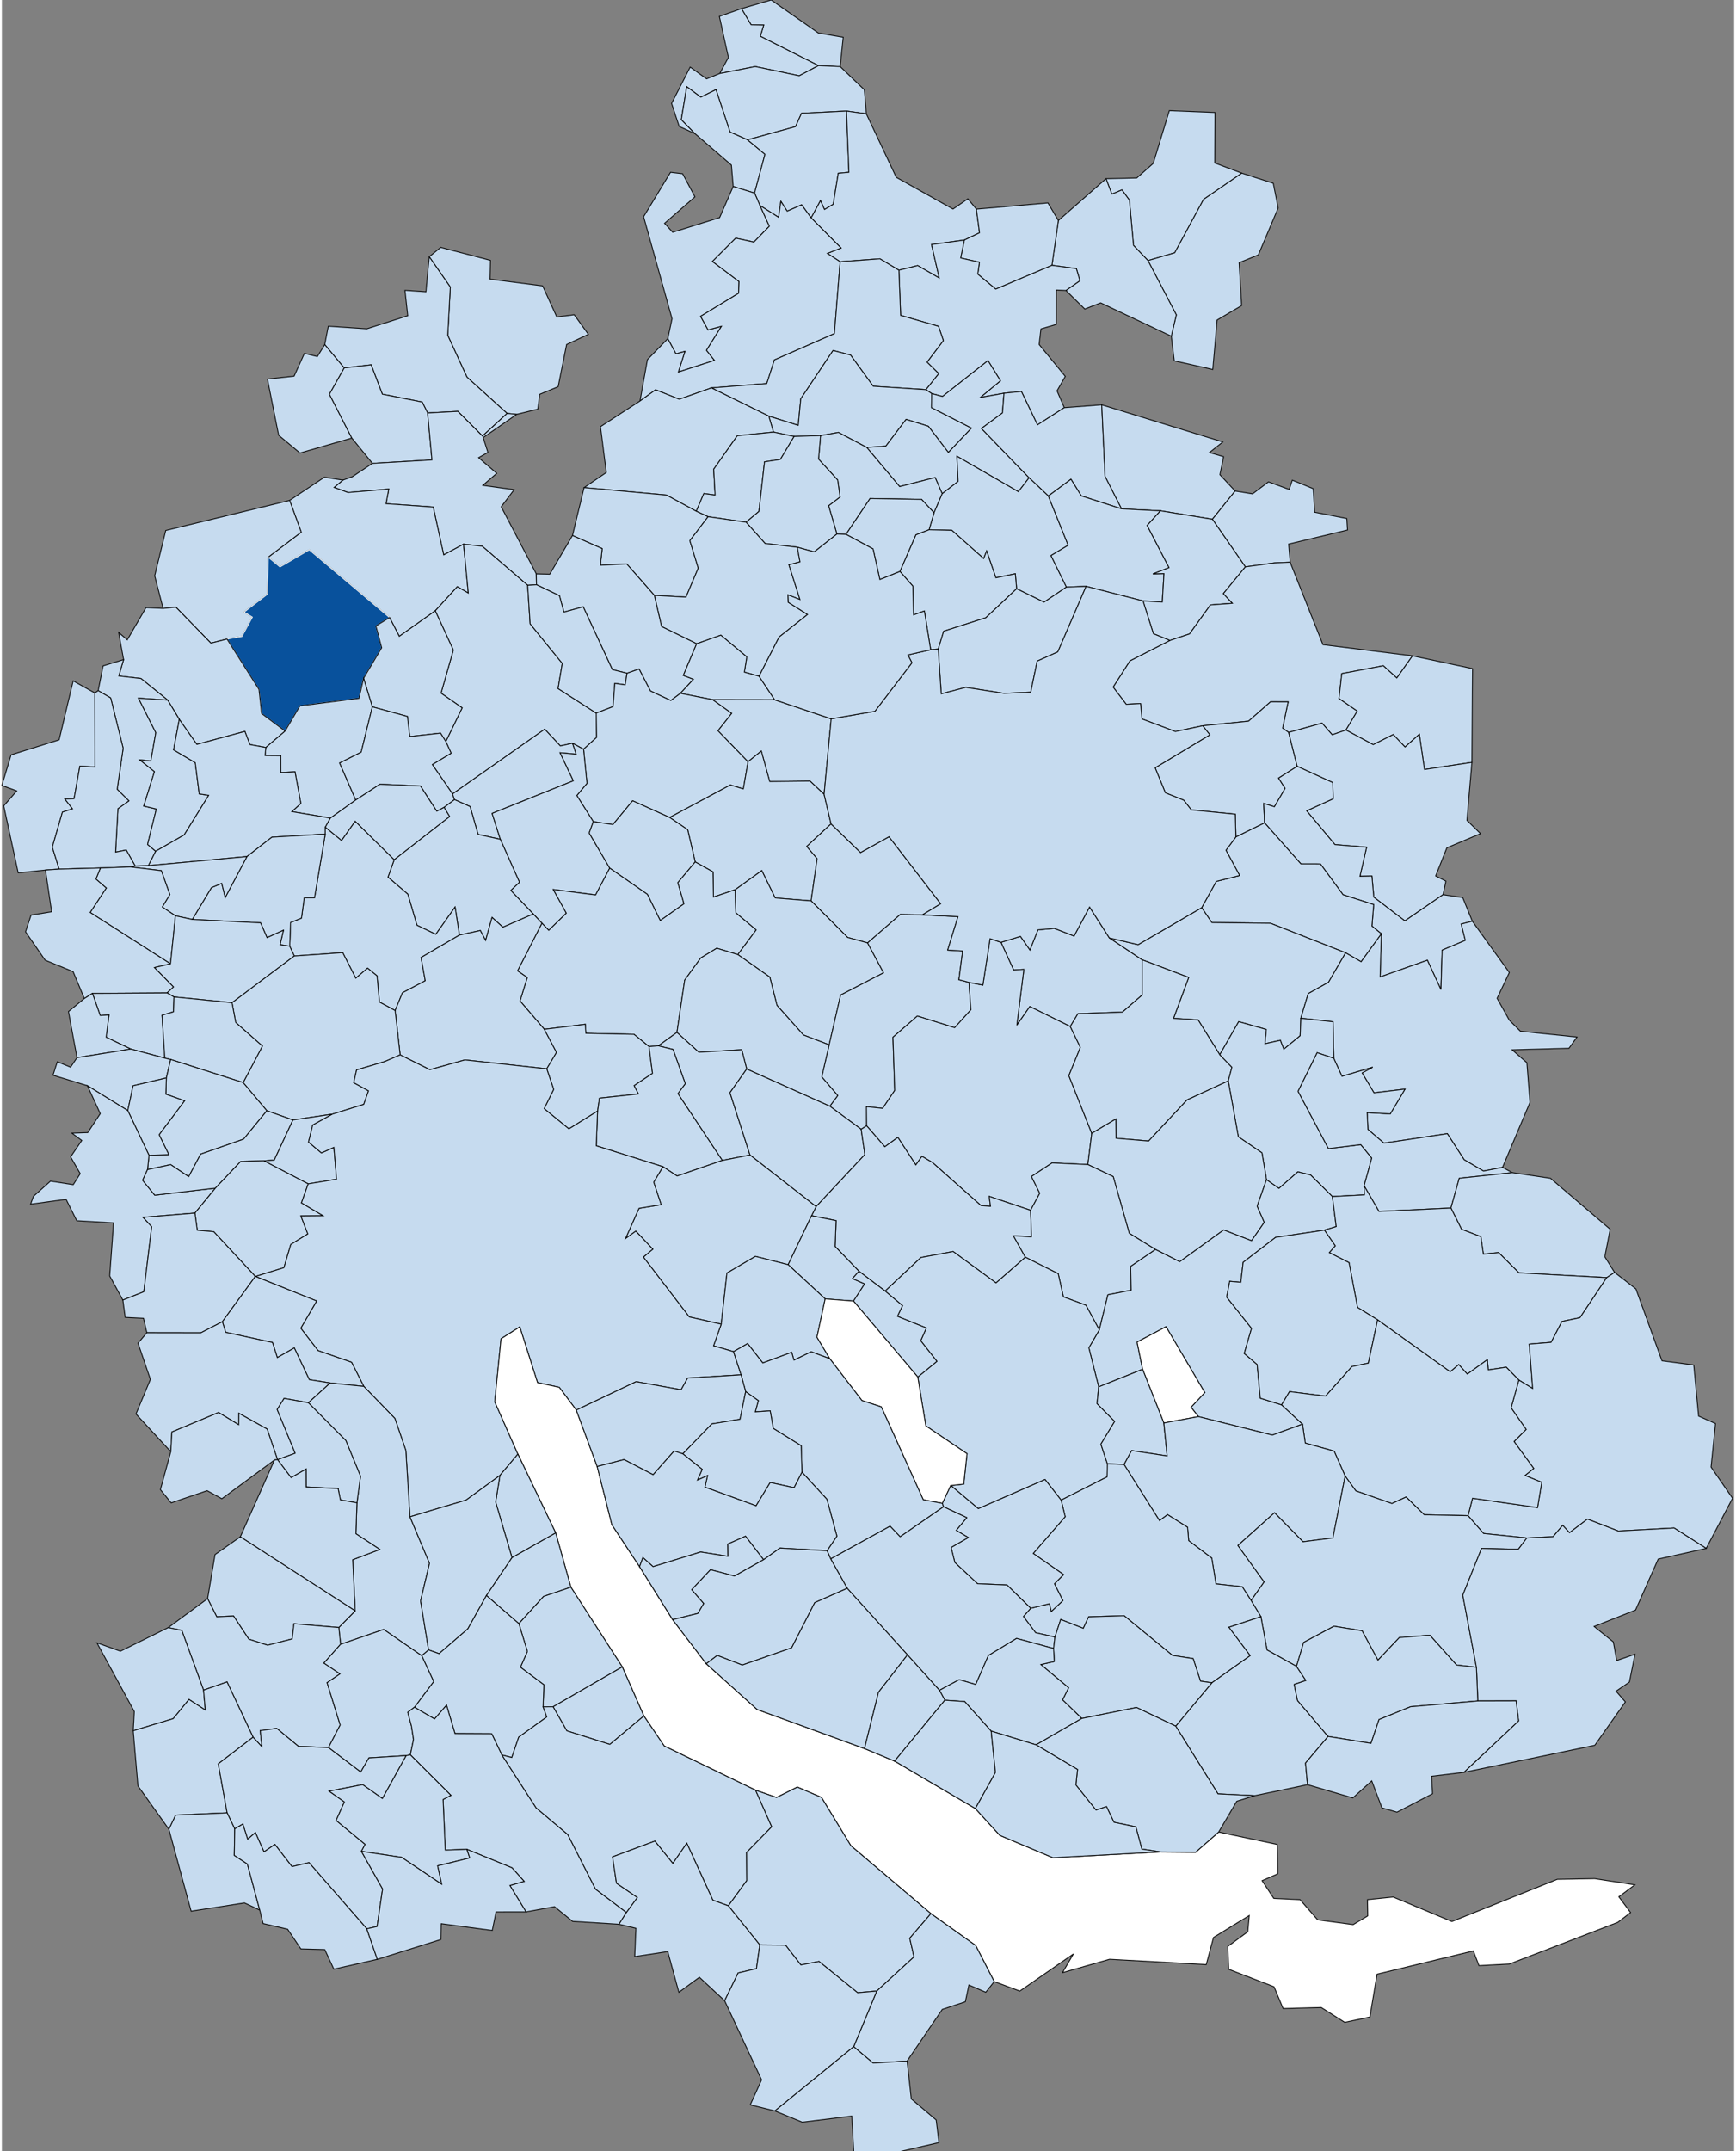 <svg xmlns="http://www.w3.org/2000/svg" height="400px" width="323px" viewBox="0 0 47700 59200">

    <rect x="0" y="0" width="47700" height="59200" fill="#808080" stroke="none"/>

    <g xmlns:fme="bfs" fill="#c6dbef" stroke="black" stroke-width="23" transform="translate(0,59421.9) scale(1, -1)" onmouseover="svgModule.setColor(evt, 'in');" onmouseout="svgModule.setColor(evt, 'out')" onclick="svgModule.loadData(evt, 1)">

        <g id="gemeindenzh">
    <path id="21" d="M 22486.1,57616.4 l -1601.45,807.63 94.22,308.789 -348.101,7.001 -264.757,444.221 817.829,237.883 1298.24,-907.963 685.66,-117.101 -84.649,-806.607 -596.987,26.147 z " fill="#c6dbef" stroke="black"><title>Feuerthalen</title></path>
    <path id="23" d="M 19767.5,57399 l 239.098,442.123 -248.926,1129.87 608.361,213.048 264.757,-444.221 348.101,-7.001 -94.22,-308.789 1601.45,-807.63 -530.868,-279.366 -1209.75,252.92 -978.003,-190.95 z " fill="#c6dbef" stroke="black"><title>Flurlingen</title></path>
    <path id="28" d="M 19767.5,57399 l 978.003,190.95 1209.75,-252.92 530.868,279.366 596.987,-26.147 665.812,-638.551 54.546,-662.116 -544.798,75.938 -1239.39,-61.54 -164.808,-366.905 -1321.58,-363.13 -481.135,212.852 -387.488,1168.3 -418.175,-207.176 -388.2,288.52 -148.456,-905.211 376.723,-387.685 -435.56,199.373 -208.855,632.28 511.325,1000.39 452.314,-323.655 362.12,147.07 z " fill="#c6dbef" stroke="black"><title>Laufen-Uhwiesen</title></path>
    <path id="19" d="M 20726.6,54107.9 l -588.23,180.88 -49.888,590.784 -1002.38,863.95 -376.723,387.685 148.456,905.211 388.2,-288.52 418.175,207.176 387.488,-1168.3 481.135,-212.852 479.566,-397.822 -285.801,-1068.19 z " fill="#c6dbef" stroke="black"><title>Dachsen</title></path>
    <path id="16" d="M 22284.8,53424.8 l -262.466,359.972 -398.241,-174.882 -173.27,271.141 -63.514,-439.848 -511.051,323.689 -149.596,343.071 285.801,1068.19 -479.566,397.822 1321.58,363.13 164.808,366.905 1239.39,61.54 65.944,-1685.31 -293.658,-27.449 -138.141,-854.134 -240.639,-142.973 -110.802,244.223 -256.582,-475.09 z " fill="#c6dbef" stroke="black"><title>Benken (ZH)</title></path>
    <path id="36" d="M 30403.9,54503.2 l 847.041,19.835 454.102,402.344 442.188,1450.78 1256.54,-49.61 -5.664,-1390.23 745.215,-280.664 -1052.72,-721.928 -794.279,-1468.89 -736.387,-214.572 -399.262,418.146 -111.855,1244.68 -206.126,282.617 -277.537,-116.766 -161.261,424.257 z " fill="#c6dbef" stroke="black"><title>Unterstammheim</title></path>
    <path id="34" d="M 22284.8,53424.8 l 256.582,475.09 110.802,-244.223 240.639,142.973 138.141,854.134 293.658,27.449 -65.944,1685.31 544.798,-75.938 824.93,-1748.61 1562.63,-872.654 410.031,281.768 233.414,-283.867 87.104,-650.632 -418.464,-199.611 -903.867,-123.757 212.602,-922.081 -593.898,342.718 -516.656,-127.636 -522.911,314.338 -1095.22,-80.231 -353.729,228.453 378.867,148.343 -823.514,828.665 z " fill="#c6dbef" stroke="black"><title>Trüllikon</title></path>
    <path id="32" d="M 20138.4,54288.8 l 588.23,-180.88 149.596,-343.071 257.437,-569.272 -426.497,-436.254 -499.959,109.141 -641.298,-642.432 733.076,-551.541 -12.646,-323.217 -1046.22,-635.109 205.739,-372.755 369.337,99.053 -412.522,-660.76 219.549,-276.927 -995.223,-323.16 181.256,569.637 -246.503,-68.068 -224.458,417.474 116.883,549.478 -782.83,2807.44 740.617,1221.78 332.909,-39.084 339.311,-635.887 -836.265,-729.295 224.4,-245.3 1291.84,402.138 374.237,856.87 z " fill="#c6dbef" stroke="black"><title>Rheinau</title></path>
    <path id="30" d="M 32202.2,50169.4 l 137.691,587.892 -779.961,1492.97 736.387,214.572 794.279,1468.89 1052.72,721.928 866.736,-277.932 134.494,-680.532 -546.093,-1290.07 -529.883,-215.771 69.963,-1179.46 -674.617,-395.728 -120.106,-1363.11 -1059.49,238.332 -82.122,678.021 z " fill="#c6dbef" stroke="black"><title>Oberstammheim</title></path>
    <path id="38" d="M 28915,52119.6 l 177.134,1231.83 1311.82,1151.76 161.261,-424.257 277.537,116.766 206.126,-282.617 111.855,-1244.68 399.262,-418.146 779.961,-1492.97 -137.691,-587.892 -1945.43,916.728 -438.03,-169.452 -518.302,511.693 385.473,268.402 -98.497,333.291 -672.475,89.543 z " fill="#c6dbef" stroke="black"><title>Waltalingen</title></path>
    <path id="29" d="M 19538.1,48746.3 l -886.097,-311.816 -650.776,259.984 -430.174,-309.324 205.555,1139.69 560.699,575.78 224.458,-417.474 246.503,68.068 -181.256,-569.637 995.223,323.16 -219.549,276.927 412.522,660.76 -369.337,-99.053 -205.739,372.755 1046.22,635.109 12.646,323.217 -733.076,551.541 641.298,642.432 499.959,-109.141 426.497,436.254 -257.437,569.272 511.051,-323.689 63.514,439.848 173.27,-271.141 398.241,174.882 262.466,-359.972 823.514,-828.665 -378.867,-148.343 353.729,-228.453 -157.835,-1979.13 -1652.22,-723.508 -210.323,-650.658 -1524.68,-119.673 z " fill="#c6dbef" stroke="black"><title>Marthalen</title></path>
    <path id="35" d="M 29092.1,53351.4 l -177.134,-1231.83 -1547.97,-654.339 -494.921,412.053 47.074,326.41 -517.518,118.001 101.474,494.231 418.464,199.611 -87.104,650.632 1970.33,170.303 287.3,-485.067 z " fill="#c6dbef" stroke="black"><title>Truttikon</title></path>
    <path id="31" d="M 25603.4,48590.7 l -160.034,107.818 352.97,441.185 -321.297,315.663 450.385,594.058 -133.582,392.115 -1043.64,300.284 -46.961,1243.44 516.656,127.636 593.898,-342.718 -212.602,922.081 903.867,123.757 -101.474,-494.231 517.518,-118.001 -47.074,-326.41 494.921,-412.053 1547.97,654.339 672.475,-89.543 98.497,-333.291 -385.473,-268.402 -263.338,11.202 -1.84,-945.953 -422.48,-123.278 -50.823,-429.256 720.524,-877.981 -227.721,-397.721 200.082,-463.676 -738.746,-472.588 -441.496,918.618 -479.499,-48.044 -653.941,-117.324 556.881,459.831 -343.92,555.342 -1253.26,-987.366 -297.441,80.471 z " fill="#c6dbef" stroke="black" opacity="1"><title>Ossingen</title></path>
    <path id="55" d="M 13911.9,48044 l -1105.72,999.516 -528.648,1148.15 70.849,1328.73 -579.97,835.669 314.53,256.726 1371.03,-355.861 -11.039,-519.131 1446.92,-183.906 390.919,-856.227 479.209,62.029 389.519,-539.985 -598.628,-277.982 -233.153,-1161.75 -506.156,-208.761 -54.392,-409.795 -580.97,-142.828 -264.296,25.413 z " fill="#c6dbef" stroke="black"><title>Rafz</title></path>
    <path id="59" d="M 11768.4,52356.1 l 579.97,-835.669 -70.849,-1328.73 528.648,-1148.15 1105.72,-999.516 -677.771,-623.028 -677.182,679.561 -832.768,-43.678 -150.698,299.907 -1096.73,216.307 -308.796,808.903 -741.063,-86.969 -536.664,643.534 98.015,505.515 1060.84,-71.334 1126.4,359.098 -75.755,699.5 577.68,-39.837 91.005,964.579 z " fill="#c6dbef" stroke="black"><title>Wil (ZH)</title></path>
    <path id="27" d="M 19538.1,48746.3 l 1524.68,119.673 210.323,650.658 1652.22,723.508 157.835,1979.13 1095.22,80.231 522.911,-314.338 46.961,-1243.44 1043.64,-300.284 133.582,-392.115 -450.385,-594.058 321.297,-315.663 -352.97,-441.185 -1450.19,94.312 -623.024,857.629 -482.203,126.264 -889.482,-1330.15 -69.356,-730.579 -810.959,253.602 -1580.09,776.802 z " fill="#c6dbef" stroke="black" opacity="1"><title>Kleinandelfingen</title></path>
    <path id="58" d="M 8890.26,49938.5 l 536.664,-643.534 -407.961,-722.945 617.12,-1206.39 -1428.19,-411.057 -587.04,488.792 -307.767,1545.83 734.267,80.274 282.355,626.493 357.078,-86.988 203.477,329.531 z " fill="#c6dbef" stroke="black"><title>Wasterkingen</title></path>
    <path id="24" d="M 21247.4,47529.8 l -129.204,439.703 810.959,-253.602 69.356,730.579 889.482,1330.15 482.203,-126.264 623.024,-857.629 1450.19,-94.312 160.034,-107.818 -4.182,-387.874 1100.55,-562.172 -636.238,-671.624 -553.275,722.722 -610.782,188.007 -559.394,-736.914 -523.66,-36.002 -781.108,413.765 -491.581,-87.436 -727.969,-22.933 -568.412,119.656 z " fill="#c6dbef" stroke="black" opacity="1"><title>Andelfingen</title></path>
    <path id="15" d="M 25893.2,45834.1 l -194.05,445.301 -977.544,-249.129 -905.134,1076.53 523.66,36.002 559.394,736.914 610.782,-188.007 553.275,-722.722 636.238,671.624 -1100.55,562.172 4.182,387.874 297.441,-80.471 1253.26,987.366 343.92,-555.342 -556.881,-459.831 653.941,117.324 -41.871,-542.177 -579.961,-427.828 1312.56,-1356.2 -295.081,-384.331 -1690.78,975.215 31.212,-692.033 -438.007,-338.253 z " fill="#c6dbef" stroke="black"><title>Adlikon</title></path>
    <path id="49" d="M 10204.1,46670.1 l -568.032,695.55 -617.12,1206.39 407.961,722.945 741.063,86.969 308.796,-808.903 1096.73,-216.307 150.698,-299.907 119.045,-1292.21 -1639.14,-94.527 z " fill="#c6dbef" stroke="black"><title>Hüntwangen</title></path>
    <path id="22" d="M 17571,48385.2 l 430.174,309.324 650.776,-259.984 886.097,311.816 1580.09,-776.802 129.204,-439.703 -996.662,-100.367 -650.125,-920.977 39.151,-712.303 -310.129,42.663 -208.111,-487.351 -823.291,445.522 -2266.29,204.873 611.535,415.85 -159.706,1262.49 1087.28,704.947 z " fill="#c6dbef" stroke="black"><title>Flaach</title></path>
    <path id="33" d="M 28285.8,46273.5 l -1312.56,1356.2 579.961,427.828 41.871,542.177 479.499,48.044 441.496,-918.618 738.746,472.588 1031.32,78.322 92.532,-1965.99 455.201,-897.195 -1110.38,356.897 -284.253,459.111 -623.058,-461.729 -530.374,502.361 z " fill="#c6dbef" stroke="black"><title>Thalheim an der Thur</title></path>
    <path id="139" d="M 33333.5,45130.8 l -1429.5,232.54 -1070.06,53.527 -455.201,897.195 -92.532,1965.99 3334.86,-1021.47 -370.047,-292.441 390.934,-112.362 -101.833,-496.872 419.096,-448.984 -625.722,-777.12 z " fill="#c6dbef" stroke="black"><title>Altikon</title></path>
    <path id="43" d="M 14716.2,43627.1 l 5.471,-298.151 -243.868,-14.903 -1252.5,1075.76 -512.38,54.977 -546.485,-295.064 -288.731,1317.9 -1300.14,91.06 76.452,402.187 -1123.26,-93.436 -383.571,139.1 243.396,201.701 262.505,95.306 551.051,366.534 1639.14,94.527 -119.045,1292.21 832.768,43.678 677.182,-679.561 677.771,623.028 264.296,-25.413 -923.318,-638.866 130.811,-408.611 -256.615,-144.638 499.582,-431.56 -384.314,-331.168 863.086,-118.78 -355.801,-470.583 966.524,-1847.23 z " fill="#c6dbef" stroke="black"><title>Eglisau</title></path>
    <path id="37" d="M 20492.8,45050.2 l -1046.05,150.913 -325.204,150.391 208.111,487.351 310.129,-42.663 -39.151,712.303 650.125,920.977 996.662,100.367 568.412,-119.656 -378.815,-631.949 -436.876,-66.76 -152.637,-1364.89 -354.703,-296.381 z " fill="#c6dbef" stroke="black"><title>Volken</title></path>
    <path id="26" d="M 22543.8,47433.1 l 491.581,87.436 781.108,-413.765 905.134,-1076.53 977.544,249.129 194.05,-445.301 -224.572,-524.245 -344.27,368.17 -1417.23,24.685 -662.649,-987.599 -251.006,9.466 -228.331,780.126 315.045,239.425 -65.098,466.134 -527.041,576.654 55.735,646.22 z " fill="#c6dbef" stroke="black"><title>Humlikon</title></path>
    <path id="20" d="M 20492.8,45050.2 l 354.703,296.381 152.637,1364.89 436.876,66.76 378.815,631.949 727.969,22.933 -55.735,-646.22 527.041,-576.654 65.098,-466.134 -315.045,-239.425 228.331,-780.126 -623.977,-492.627 -466.652,128.963 -886.131,102.528 -523.929,586.778 z " fill="#c6dbef" stroke="black" opacity="1"><title>Dorf</title></path>
    <path id="142" d="M 29314.2,43264.2 l -617.355,-415.236 -754.54,369.832 -35.716,411.909 -535.525,-111.464 -254.18,737.696 -82.317,-208.214 -876.057,778.061 -626.759,15.263 136.889,467.828 224.572,524.245 438.007,338.253 -31.212,692.033 1690.78,-975.215 295.081,384.331 530.374,-502.361 545.716,-1354.72 -473.15,-285.331 425.397,-866.914 z " fill="#c6dbef" stroke="black"><title>Dägerlen</title></path>
    <path id="46" d="M 11933.6,42611.5 l -990.279,-702.095 -267.363,515.931 -2211.95,1864.03 -806.144,-471.255 -324.226,269.49 909.295,687.833 -319.215,873.594 957.236,638.824 509.561,-79.597 -243.396,-201.701 383.571,-139.1 1123.26,93.436 -76.452,-402.187 1300.14,-91.06 288.731,-1317.9 546.485,295.064 131.179,-1345.46 -302.691,175.429 -607.748,-663.284 z " fill="#c6dbef" stroke="black"><title>Glattfelden</title></path>
    <path id="144" d="M 29314.2,43264.2 l -425.397,866.914 473.15,285.331 -545.716,1354.72 623.058,461.729 284.253,-459.111 1110.38,-356.897 1070.06,-53.527 -366.737,-402.817 602.52,-1161.16 -443.107,-171.965 303.144,8.253 -45.251,-784.505 -531.262,31.723 -1567.7,401.434 -541.394,-20.116 z " fill="#c6dbef" stroke="black"><title>Dinhard</title></path>
    <path id="146" d="M 34241.4,43820.7 l -907.914,1310.13 625.722,777.12 480.678,-78.103 437.845,329.192 570.068,-207.684 87.08,255.23 574.877,-233.848 40.454,-649.274 884.616,-172.247 19.227,-316.775 -1621.75,-386.581 42.243,-500.473 -426.585,-16.547 -806.557,-110.14 z " fill="#c6dbef" stroke="black"><title>Ellikon an der Thur</title></path>
    <path id="17" d="M 15712.4,44682.9 l 319.545,1319.04 2266.29,-204.873 823.291,-445.522 325.204,-150.391 -502.131,-659.381 231.045,-754.85 -337.696,-798.939 -871.257,47.751 -761.096,866.487 -725.54,-36.566 50.321,457.096 -817.972,360.146 z " fill="#c6dbef" stroke="black" opacity="1"><title>Berg am Irchel</title></path>
    <path id="25" d="M 24730.8,43693.6 l -554.15,-221.44 -187.817,842.438 -744.331,400.51 662.649,987.599 1417.23,-24.685 344.27,-368.17 -136.889,-467.828 -361.554,-139.954 -439.408,-1008.47 z " fill="#c6dbef" stroke="black"><title>Henggart</title></path>
    <path id="82" d="M 6198.86,41834 l -443.652,-112.131 -964.515,990.006 -351.492,-33.986 -231.917,897.259 304.876,1247.2 3411.6,826.71 319.215,-873.594 -909.295,-687.833 -23.191,-1020.91 -641.553,-490.436 227.321,-139.674 -287.812,-532.413 -409.584,-70.202 z " fill="#c6dbef" stroke="black"><title>Weiach</title></path>
    <path id="153" d="M 32163.6,41796 l -454.597,184.402 -285.736,902.4 531.262,-31.723 45.251,784.505 -303.144,-8.253 443.107,171.965 -602.52,1161.16 366.737,402.817 1429.5,-232.54 907.914,-1310.13 -606.583,-736.401 250.537,-265.823 -605.38,-44.119 -575.214,-798.916 -541.13,-179.346 z " fill="#c6dbef" stroke="black"><title>Rickenbach (ZH)</title></path>
    <path id="18" d="M 17966.7,43035.7 l 871.257,-47.751 337.696,798.939 -231.045,754.85 502.131,659.381 1046.05,-150.913 523.929,-586.778 886.131,-102.528 74.644,-403.899 -305.02,-78.84 304.008,-956.92 -329.455,128.633 9.093,-205.868 529.391,-334.279 -782.817,-619.93 -552.546,-1078.49 -404.097,110.968 66.166,421.305 -715.62,597.131 -665.064,-235.854 -965.309,473.363 -199.527,857.48 z " fill="#c6dbef" stroke="black" opacity="1"><title>Buch am Irchel</title></path>
    <path id="149" d="M 25575.1,41539.7 l -171.974,1066.06 -299.334,-107.679 -17.673,791.723 -355.312,403.808 439.408,1008.47 361.554,139.954 626.759,-15.263 876.057,-778.061 82.317,208.214 254.18,-737.696 535.525,111.464 35.716,-411.909 -847.564,-798.492 -1160.84,-371.188 -148.888,-490.69 -209.935,-18.719 z " fill="#c6dbef" stroke="black"><title>Hettlingen</title></path>
    <path id="45" d="M 14721.7,43329 l -5.471,298.151 370.613,-9.047 625.595,1064.77 817.972,-360.146 -50.321,-457.096 725.54,36.566 761.096,-866.487 199.527,-857.48 965.309,-473.363 -367.045,-871.366 278.935,-106.345 -359.217,-386.647 -263.12,-197.855 -562.08,262.326 -312.621,604.54 -331.954,-116.939 -404.032,100.27 -802.757,1729.48 -531.322,-146.401 -123.307,450.811 -631.342,302.253 z " fill="#c6dbef" stroke="black"><title>Freienstein-Teufen</title></path>
    <path id="41" d="M 15714.1,38966.2 l -336.05,-74.127 -430.388,461.031 -2537.83,-1782.25 -557.401,809.334 518.395,311.833 -146.843,322.532 451.008,926.221 -582.406,403.903 338.527,1185.82 -497.462,1080.99 607.748,663.284 302.691,-175.429 -131.179,1345.46 512.38,-54.977 1252.5,-1075.76 68.317,-1060.76 885.259,-1089.39 -115.839,-692.271 1050.2,-675.34 11.447,-668.926 -359.647,-326.419 -303.431,165.242 z " fill="#c6dbef" stroke="black" opacity="1"><title>Bülach</title></path>
    <path id="80" d="M 7798.78,39301.2 l -647.892,483.32 -71.455,664.156 -880.576,1385.29 409.584,70.202 287.812,532.413 -227.321,139.674 641.553,490.436 23.191,1020.91 324.226,-269.49 806.144,471.255 2211.95,-1864.03 -376.632,-231.399 159.179,-599.746 -498.392,-839.205 -127.251,-553.42 -1625.09,-206.396 -409.035,-693.966 z " fill="#08519c" stroke="white" opacity="1"><title>Stadel</title></path>
    <path id="196" d="M 38843,41371.3 l -430.99,-608.795 -372.209,336.216 -1143.64,-215.187 -76.054,-684.84 502.775,-347.317 -311.809,-521.254 -378.534,-131.452 -279.265,320.634 -919.94,-255.197 -166.602,118.37 151.919,722.491 -484.346,1.549 -605.896,-532.411 -1261.25,-126.256 -753.854,-159.37 -918.64,347.062 -38.31,423.7 -395.533,-20.922 -361.32,473.774 462.95,722.139 1101.16,561.79 541.13,179.346 575.214,798.916 605.38,44.119 -250.537,265.823 606.583,736.401 806.557,110.14 426.585,16.547 903.281,-2268.49 2465.21,-307.525 z " fill="#c6dbef" stroke="black"><title>Wiesendangen</title></path>
    <path id="56" d="M 16365.7,39796.3 l -1050.2,675.34 115.839,692.271 -885.259,1089.39 -68.317,1060.76 243.868,14.903 631.342,-302.253 123.307,-450.811 531.322,146.401 802.757,-1729.48 404.032,-100.27 -50.099,-318.976 -286.102,41.862 -49.425,-641.108 -463.067,-178.025 z " fill="#c6dbef" stroke="black"><title>Rorbas</title></path>
    <path id="155" d="M 26539,40503.7 l -672.987,-178.235 -81.043,1232.97 148.888,490.69 1160.84,371.188 847.564,798.492 754.54,-369.832 617.355,415.236 541.394,20.116 -778.534,-1803.72 -568.269,-253.866 -177.364,-855.422 -735.82,-32.01 -1056.56,164.39 z " fill="#c6dbef" stroke="black"><title>Seuzach</title></path>
    <path id="61" d="M 6198.86,41834 l 880.576,-1385.29 71.455,-664.156 647.892,-483.32 -529.976,-452.414 -438.897,80.724 -138.56,362.434 -1323.41,-357.275 -482.839,689.096 -318.179,528.575 -736.983,595.508 -611.35,70.617 132.53,449.149 -136.225,748.219 237.721,-204.297 515.46,886.6 471.123,-20.282 351.492,33.986 964.515,-990.006 443.652,112.131 z " fill="#c6dbef" stroke="black" opacity="1"><title>Bachs</title></path>
    <path id="47" d="M 11933.6,42611.5 l 497.462,-1080.99 -338.527,-1185.82 582.406,-403.903 -451.008,-926.221 -145.42,229.834 -846.971,-94.173 -63.995,552.944 -967.105,265.333 -240.327,786.485 498.392,839.205 -159.179,599.746 376.632,231.399 267.363,-515.931 990.279,702.095 z " fill="#c6dbef" stroke="black" opacity="1"><title>Hochfelden</title></path>
    <path id="143" d="M 20850.1,40811.3 l 430.656,-649.888 -1704.73,2.76 -891.871,176.321 359.217,386.647 -278.935,106.345 367.045,871.366 665.064,235.854 715.62,-597.131 -66.166,-421.305 404.097,-110.968 z " fill="#c6dbef" stroke="black"><title>Dättlikon</title></path>
    <path id="148" d="M 37011.1,39330.1 l 311.809,521.254 -502.775,347.317 76.054,684.84 1143.64,215.187 372.209,-336.216 430.99,608.795 1654.94,-351.906 -18.307,-2579.69 -1306.12,-196.227 -140.998,969.633 -393.827,-349.785 -326.303,341.616 -550.553,-277.343 -750.763,402.525 z " fill="#c6dbef" stroke="black"><title>Hagenbuch</title></path>
    <path id="73" d="M 4035.83,35598.1 l -365.048,-11.78 -247.045,440.716 -293.331,-57.862 65.317,1196.62 300.836,214.484 -322.107,318.357 164.352,1129.83 -343.158,1384.97 -344.079,200.359 134.61,681.578 564.939,172.302 -132.53,-449.149 611.35,-70.617 736.983,-595.508 -806.757,54.588 477.667,-948.873 -136.185,-781.408 -304.625,31.306 404.27,-322.783 -295.349,-948.436 346.405,-81.656 -240.439,-974.426 222.305,-186.534 -198.384,-396.085 z " fill="#c6dbef" stroke="black" opacity="1"><title>Oberweningen</title></path>
    <path id="44" d="M 18387.9,36923.1 l -1018.89,459.76 -542.106,-653.904 -540.526,78.381 -454.264,720.287 280.548,335.548 -95.115,937.814 359.647,326.419 -11.447,668.926 463.067,178.025 49.425,641.108 286.102,-41.862 50.099,318.976 331.954,116.939 312.621,-604.54 562.08,-262.326 263.12,197.855 891.871,-176.321 522.416,-374.776 -378.42,-477.496 827.201,-853.662 -129.658,-749.995 -358.458,108.257 -1671.27,-893.412 z " fill="#c6dbef" stroke="black"><title>Embrach</title></path>
    <path id="71" d="M 2558.23,40350.3 l 2.451,-2035.86 -414.48,18.354 -158.491,-892.829 -254.624,-8.512 212.153,-271.016 -278.755,-90.795 -277.515,-963.362 187.812,-604.542 -376.255,-25.587 -751.56,-77.302 -397.637,1843.8 357.877,411.53 -409.203,148.577 253.193,843.813 1323.33,414.03 385.756,1621.87 595.952,-332.167 z " fill="#c6dbef" stroke="black"><title>Niederweningen</title></path>
    <path id="68" d="M 9743.2,37404.1 l -697.232,-497.639 -1063.07,177.855 249.31,225.144 -160.643,869.744 -389.901,-20.457 -0.559,465.01 -433.583,3.341 21.288,221.756 529.976,452.414 409.035,693.966 1625.09,206.396 127.251,553.42 240.327,-786.485 -307.449,-1249.31 -592.17,-297.326 442.335,-1017.83 z " fill="#c6dbef" stroke="black"><title>Neerach</title></path>
    <path id="78" d="M 2712.43,35532.7 l -1135.65,-30.918 -187.812,604.542 277.515,963.362 278.755,90.795 -212.153,271.016 254.624,8.512 158.491,892.829 414.48,-18.354 -2.451,2035.86 93.344,63.438 344.079,-200.359 343.158,-1384.97 -164.352,-1129.83 322.107,-318.357 -300.836,-214.484 -65.317,-1196.62 293.331,57.862 247.045,-440.716 -132.835,-23.444 -825.521,-30.158 z " fill="#c6dbef" stroke="black" opacity="1"><title>Schleinikon</title></path>
    <path id="79" d="M 4234.22,35994.1 l -222.305,186.534 240.439,974.426 -346.405,81.656 295.349,948.436 -404.27,322.783 304.625,-31.306 136.185,781.408 -477.667,948.873 806.757,-54.588 318.179,-528.575 -157.147,-839.983 596.689,-352.833 108.856,-858.321 260.633,-39.809 -675.123,-1090.69 -784.794,-448.007 z " fill="#c6dbef" stroke="black"><title>Schöfflisdorf</title></path>
    <path id="152" d="M 20547.3,38458.2 l -827.201,853.662 378.42,477.496 -522.416,374.776 1704.73,-2.76 1555.45,-523.175 -194.955,-2078.21 -388.603,365.057 -1109.81,-13.035 -231.054,838.991 -364.558,-292.798 z " fill="#c6dbef" stroke="black"><title>Pfungen</title></path>
    <path id="147" d="M 34771.2,36774.2 l -791.441,-388.15 -15.47,627.441 -1210.9,117.757 -208.843,266.946 -506.037,202.406 -281.488,689.988 1507.13,906.729 -196.943,250.56 1261.25,126.256 605.896,532.411 484.346,-1.549 -151.919,-722.491 166.602,-118.37 235.459,-933.397 -513.062,-324.309 181.144,-282.525 -295.891,-505.649 -295.199,91.741 25.369,-535.795 z " fill="#c6dbef" stroke="black"><title>Elsau</title></path>
    <path id="48" d="M 9743.2,37404.1 l -442.335,1017.83 592.17,297.326 307.449,1249.31 967.105,-265.333 63.995,-552.944 846.971,94.173 145.42,-229.834 146.843,-322.532 -518.395,-311.833 557.401,-809.334 53.688,-156.496 -284.313,-212.204 -203.569,-107.321 -448.491,692.385 -1114.79,50.657 -669.145,-433.845 z " fill="#c6dbef" stroke="black" opacity="1"><title>Höri</title></path>
    <path id="81" d="M 6747.99,35847.2 l -2712.16,-249.101 198.384,396.085 784.794,448.007 675.123,1090.69 -260.633,39.809 -108.856,858.321 -596.689,352.833 157.147,839.983 482.839,-689.096 1323.41,357.275 138.56,-362.434 438.897,-80.724 -21.288,-221.756 433.583,-3.341 0.559,-465.01 389.901,20.457 160.643,-869.744 -249.31,-225.144 1063.07,-177.855 -141.111,-253.642 0.061,-186.585 -1470.24,-85.689 -686.685,-533.342 z " fill="#c6dbef" stroke="black"><title>Steinmaur</title></path>
    <path id="145" d="M 39684.5,34798.3 l -1050.66,-721.007 -855.928,653.228 -51.966,580.408 -329.36,-7.335 183.483,800.567 -872.558,72.877 -779.302,929.503 730.134,331.449 -11.745,446.172 -977.798,446.595 -235.459,933.397 919.94,255.197 279.265,-320.634 378.534,131.452 750.763,-402.525 550.553,277.343 326.303,-341.616 393.827,349.785 140.998,-969.633 1306.12,196.227 -136.661,-1596.24 373.251,-365.36 -926.157,-389.992 -309.33,-775.092 283.117,-141.819 -79.366,-372.949 z " fill="#c6dbef" stroke="black"><title>Elgg</title></path>
    <path id="39" d="M 13725.9,36322.1 l -612.872,134.494 -220.028,767.269 -429.486,190.511 -53.688,156.496 2537.83,1782.25 430.388,-461.031 336.05,74.127 101.517,-302.191 -445.399,40.683 366.24,-772.028 -2237.71,-897.279 227.164,-713.299 z " fill="#c6dbef" stroke="black"><title>Bachenbülach</title></path>
    <path id="60" d="M 13725.9,36322.1 l -227.164,713.299 2237.71,897.279 -366.24,772.028 445.399,-40.683 -101.517,302.191 303.431,-165.242 95.115,-937.814 -280.548,-335.548 454.264,-720.287 -114.169,-311.647 565.335,-966.338 -388.036,-738.189 -1165.44,148.969 359.658,-651.336 -485.152,-471.262 -187.426,197.375 -238.396,251.837 -619.451,649.042 239.51,224.869 -526.886,1181.46 z " fill="#c6dbef" stroke="black"><title>Winkel</title></path>
    <path id="53" d="M 19092,35699.4 l -207.263,887.122 -496.909,336.555 1671.27,893.412 358.458,-108.257 129.658,749.995 364.558,292.798 231.054,-838.991 1109.81,13.035 388.603,-365.057 190.814,-813.41 -668.565,-620.494 286.196,-336.874 -166.853,-1161.62 -989,80.362 -368.958,753.301 -731.897,-526.402 -599.182,-201.822 -10.734,691.894 -491.057,274.456 z " fill="#c6dbef" stroke="black"><title>Oberembrach</title></path>
    <path id="150" d="M 34771.2,36774.2 l -25.369,535.795 295.199,-91.741 295.891,505.649 -181.144,282.525 513.062,324.309 977.798,-446.595 11.745,-446.172 -730.134,-331.449 779.302,-929.503 872.558,-72.877 -183.483,-800.567 329.36,7.335 51.966,-580.408 855.928,-653.228 1050.66,721.007 542.307,-79.483 264.106,-650.278 -304.541,-78.53 112.251,-449.005 -639.001,-268.987 -32.749,-1084.74 -373.824,807.461 -1301.92,-460.678 36.225,1187.19 -261.189,212.2 49.262,592.667 -843.695,270.315 -623.789,847.558 -536.98,1.097 -999.797,1129.13 z " fill="#c6dbef" stroke="black"><title>Hofstetten bei Elgg</title></path>
    <path id="69" d="M 10802.2,35757.2 l -1073.86,1059.37 -374.631,-528.867 -448.892,365.048 141.111,253.642 697.232,497.639 669.145,433.845 1114.79,-50.657 448.491,-692.385 203.569,107.321 152.46,-253.868 -1529.42,-1191.09 z " fill="#c6dbef" stroke="black"><title>Niederglatt</title></path>
    <path id="72" d="M 13725.9,36322.1 l 526.886,-1181.46 -239.51,-224.869 619.451,-649.042 -836.636,-363.763 -298.656,269.574 -177.149,-634.628 -146.34,275.151 -575.569,-127.102 -118.367,772.726 -531.683,-751.696 -519.013,250.283 -250.282,853.936 -547.116,470.404 170.326,475.593 1529.42,1191.09 -152.46,253.868 284.313,212.204 429.486,-190.511 220.028,-767.269 612.872,-134.494 z " fill="#c6dbef" stroke="black"><title>Oberglatt</title></path>
    <path id="51" d="M 16737.5,35529.3 l -565.335,966.338 114.169,311.647 540.526,-78.381 542.106,653.904 1018.89,-459.76 496.909,-336.555 207.263,-887.122 -477.861,-568.966 169.203,-583.136 -653.93,-460.877 -353.471,720.869 -1038.46,722.039 z " fill="#c6dbef" stroke="black"><title>Lufingen</title></path>
    <path id="70" d="M 7926.04,33380.1 l 23.714,653.845 300.453,119.154 75.156,561.287 283.467,1.505 296.084,1750.31 -0.061,186.585 448.892,-365.048 374.631,528.867 1073.86,-1059.37 -170.326,-475.593 547.116,-470.404 250.282,-853.936 519.013,-250.283 531.683,751.696 118.367,-772.726 -1055.69,-616.42 115.58,-640.156 -628.085,-330.803 -201.56,-488.55 -434.58,234.604 -62.854,718.797 -262.437,212.69 -324.261,-277.233 -358.95,704.01 -1333.97,-92.188 -125.53,269.356 z " fill="#c6dbef" stroke="black"><title>Niederhasli</title></path>
    <path id="154" d="M 37726.2,33933.4 l 261.189,-212.2 -558.209,-768.845 -426.982,245.982 -2069.54,813.629 -1614.73,18.677 -279.081,409.816 400.745,723.453 644.59,161.403 -377.134,696.095 272.713,364.607 791.441,388.15 999.797,-1129.13 536.98,-1.097 623.789,-847.558 843.695,-270.315 -49.262,-592.667 z " fill="#c6dbef" stroke="black"><title>Schlatt</title></path>
    <path id="141" d="M 24428.9,36393 l 1423.6,-1845.14 -504.276,-304.511 -610.692,9.366 -898.375,-781.819 -549.228,149.827 -1007.02,1006.93 166.853,1161.62 -286.196,336.874 668.565,620.494 812.66,-788.473 784.111,434.829 z " fill="#c6dbef" stroke="black" opacity="1"><title>Brütten</title></path>
    <path id="66" d="M 8904.92,36466.2 l -296.084,-1750.31 -283.467,-1.505 -75.156,-561.287 -300.453,-119.154 -23.714,-653.845 -265.509,41.317 92.728,398.615 -452.034,-204.893 -177.038,408.162 -1880.21,93.451 526.265,876.085 283.655,118.174 96.017,-389.812 598.069,1125.98 686.685,533.342 1470.24,85.689 z " fill="#c6dbef" stroke="black"><title>Dielsdorf</title></path>
    <path id="75" d="M 3537.95,35562.8 l 132.835,23.444 365.048,11.78 2712.16,249.101 -598.069,-1125.98 -96.017,389.812 -283.655,-118.174 -526.265,-876.085 -464.596,99.987 -363.762,242.068 209.557,342.605 -235.131,657.828 -852.101,103.609 z " fill="#c6dbef" stroke="black"><title>Regensberg</title></path>
    <path id="50" d="M 18076.9,30638.5 l -257.008,-20.937 -414.745,338.767 -1323.67,26.919 -15.371,248.506 -1129.26,-137.721 -668.921,779.698 198.506,644.703 -267.331,183.31 672.033,1313.19 187.426,-197.375 485.152,471.262 -359.658,651.336 1165.44,-148.969 388.036,738.189 1038.46,-722.039 353.471,-720.869 653.93,460.877 -169.203,583.136 477.861,568.966 491.057,-274.456 10.734,-691.894 599.182,201.822 16.375,-632.269 561.97,-473.034 -505.523,-679.685 -580.614,174.923 -439.259,-266.981 -443.909,-610.68 -213.41,-1439.33 -511.757,-369.361 z " fill="#c6dbef" stroke="black" opacity="1"><title>Kloten</title></path>
    <path id="62" d="M 4642.82,32895.3 l -2212.69,1413.62 444.147,672.864 -285.448,245.272 123.595,305.619 825.521,30.158 852.101,-103.609 235.131,-657.828 -209.557,-342.605 363.762,-242.068 -136.563,-1321.42 z " fill="#c6dbef" stroke="black"><title>Boppelsen</title></path>
    <path id="74" d="M 2493.95,32081.8 l -223.16,-140.309 -309.905,739.108 -769.226,314.871 -540.244,780.956 152.117,460.38 566.564,90.655 -169.572,1148.72 376.255,25.587 1135.65,30.918 -123.595,-305.619 285.448,-245.272 -444.147,-672.864 2212.69,-1413.62 -440.023,-102.333 524.473,-533.289 -177.971,-164.714 -2055.35,-13.183 z " fill="#c6dbef" stroke="black"><title>Otelfingen</title></path>
    <path id="52" d="M 22780.6,30665.8 l -708.469,270.785 -728.07,814.691 -196.751,777.639 -881.484,621.022 505.523,679.685 -561.97,473.034 -16.375,632.269 731.897,526.402 368.958,-753.301 989,-80.362 1007.02,-1006.93 549.228,-149.827 439.925,-822.904 -1183.56,-611.993 -314.873,-1370.21 z " fill="#c6dbef" stroke="black" opacity="1"><title>Nürensdorf</title></path>
    <path id="121" d="M 31400.8,33006.1 l 0.737,-967.001 -544.77,-472.248 -1226.53,-45.315 -210.164,-351.2 -1113.94,549.573 -357.273,-513.777 192.49,1534.74 -282.124,-15.17 -347.665,761.21 536.715,163.637 260.948,-373.898 219.554,553.285 451.829,41.322 543.183,-210.55 427.181,798.168 487.375,-760.412 57.966,-90.44 904.49,-601.92 z " fill="#c6dbef" stroke="black"><title>Kyburg</title></path>
    <path id="159" d="M 35768.8,31398.5 l -18.588,-482.838 -451.151,-370.579 -94.596,246.347 -426.411,-95.324 38.897,393.004 -759.284,214.991 -521.166,-910.78 -595.776,958.562 -677.18,42.981 417.838,1125.27 -1280.5,485.935 -904.49,601.92 791.12,-185.859 1751.32,1018.35 279.081,-409.816 1614.73,-18.677 2069.54,-813.629 -470.727,-810.333 -559.869,-312.401 -202.79,-677.126 z " fill="#c6dbef" stroke="black"><title>Zell (ZH)</title></path>
    <path id="77" d="M 10828.6,31610 l 201.56,488.55 628.085,330.803 -115.58,640.156 1055.69,616.42 575.569,127.102 146.34,-275.151 177.149,634.628 298.656,-269.574 836.636,363.763 238.396,-251.837 -672.033,-1313.19 267.331,-183.31 -198.506,-644.703 668.921,-779.698 336.183,-637.372 -269.6,-450.763 -2252.69,245.365 -965.384,-269.959 -818.375,407.833 -138.343,1220.94 z " fill="#c6dbef" stroke="black" opacity="1"><title>Rümlang</title></path>
    <path id="122" d="M 23811.5,28438.5 l -150.076,-97.265 -863.648,635.894 218.854,293.262 -440.586,512.307 204.519,883.064 314.873,1370.21 1183.56,611.993 -439.925,822.904 898.375,781.819 610.692,-9.366 980.673,-49.253 -284.577,-920.775 411.941,-24.001 -103.302,-792.338 276.81,-71.443 53.284,-756.186 -447.039,-490.841 -1027.46,319.421 -671.594,-582.886 48.488,-1464.6 -331.779,-493.126 -448.091,47.024 6.008,-525.816 z " fill="#c6dbef" stroke="black" opacity="1"><title>Lindau</title></path>
    <path id="63" d="M 4549.3,32095 l 177.971,164.714 -524.473,533.289 440.023,102.333 136.563,1321.42 464.596,-99.987 1880.21,-93.451 177.038,-408.162 452.034,204.893 -92.728,-398.615 265.509,-41.317 125.53,-269.356 -1714.18,-1286.1 -1599.09,160.33 -188.99,110.014 z " fill="#c6dbef" stroke="black"><title>Buchs (ZH)</title></path>
    <path id="156" d="M 35768.8,31398.5 l 202.79,677.126 559.869,312.401 470.727,810.333 426.982,-245.982 558.209,768.845 -36.225,-1187.19 1301.92,460.678 373.824,-807.461 32.749,1084.74 639.001,268.987 -112.251,449.005 304.541,78.53 1019.41,-1412.91 -336.731,-708.92 335.976,-602.292 305.754,-304.726 1558.66,-159.409 -221.067,-308.876 -1566.32,-43.255 407.324,-354.435 84.779,-1092.68 -755.563,-1787.17 -523.404,-101.937 -533.066,310.945 -463.815,717.477 -1745.27,-260.218 -440.482,376.411 -21.091,464.447 635.554,-36.206 406.201,682.434 -854.233,-102.848 -327.153,548.429 291.668,157.807 -846,-251.253 -226.746,496.5 -20.89,1004.74 -885.629,97.944 z " fill="#c6dbef" stroke="black"><title>Turbenthal</title></path>
    <path id="120" d="M 29903.2,27371.3 l -983.954,44.961 -568.701,-373.868 228.74,-462.49 -252.53,-467.331 -1139.03,381.754 35.931,-273.645 -262.498,21.05 -1331.33,1181.11 -294.419,174.863 -168.865,-237.649 -494.11,758.997 -360.012,-258.974 -500.861,578.446 -6.008,525.816 448.091,-47.024 331.779,493.126 -48.488,1464.6 671.594,582.886 1027.46,-319.421 447.039,490.841 -53.284,756.186 383.542,-76.728 197.91,1277.88 300.425,-99.777 347.665,-761.21 282.124,15.17 -192.49,-1534.74 357.273,513.777 1113.94,-549.573 277.838,-574.378 -317.18,-778.637 630.628,-1587.91 -108.217,-858.11 z " fill="#c6dbef" stroke="black" opacity="1"><title>Illnau-Effretikon</title></path>
    <path id="76" d="M 6643.55,29626.6 l 530.713,1005.05 -735.175,649.37 -101.706,543.618 1714.18,1286.1 1333.97,92.188 358.95,-704.01 324.261,277.233 262.437,-212.69 62.854,-718.797 434.58,-234.604 138.343,-1220.94 -421.935,-182.813 -777.044,-230.143 -80.509,-352.268 408.22,-224.489 -132.084,-372.509 -860.63,-268.175 -1088.51,-161.231 -718.013,254.017 -652.906,775.093 z " fill="#c6dbef" stroke="black"><title>Regensdorf</title></path>
    <path id="40" d="M 22780.6,30665.8 l -204.519,-883.064 440.586,-512.307 -218.854,-293.262 -2287.99,1022.79 -136.007,531.211 -1182.08,-68.475 -603.102,545.172 213.41,1439.33 443.909,610.68 439.259,266.981 580.614,-174.923 881.484,-621.022 196.751,-777.639 728.07,-814.691 708.469,-270.785 z " fill="#c6dbef" stroke="black" opacity="1"><title>Bassersdorf</title></path>
    <path id="126" d="M 30011.4,28229.4 l -630.628,1587.91 317.18,778.637 -277.838,574.378 210.164,351.2 1226.53,45.315 544.77,472.248 -0.737,967.001 1280.5,-485.935 -417.838,-1125.27 677.18,-42.981 595.776,-958.562 334.633,-344.652 -100.378,-376.247 -1134.26,-522.623 -1058.93,-1131.86 -896.51,75.972 -5.896,530.629 -663.727,-395.164 z " fill="#c6dbef" stroke="black"><title>Weisslingen</title></path>
    <path id="65" d="M 4486.11,30300.6 l -937.961,249.69 -676.416,325.452 76.549,612.987 -240.947,-14.642 -213.382,607.733 2055.35,13.183 188.99,-110.014 -13.505,-409.586 -315.376,-95.629 76.694,-1179.17 z " fill="#c6dbef" stroke="black"><title>Dänikon</title></path>
    <path id="67" d="M 2068.14,30312.5 l -234.625,1269.82 437.276,359.144 223.16,140.309 213.382,-607.733 240.947,14.642 -76.549,-612.987 676.416,-325.452 -1480.01,-237.743 z " fill="#c6dbef" stroke="black"><title>Hüttikon</title></path>
    <path id="64" d="M 6337.39,31824.6 l 101.706,-543.618 735.175,-649.37 -530.713,-1005.05 -1996.49,636.223 -160.956,37.752 -76.694,1179.17 315.376,95.629 13.505,409.586 1599.09,-160.33 z " fill="#c6dbef" stroke="black"><title>Dällikon</title></path>
    <path id="128" d="M 37511.3,26785.6 l 10.133,-249.372 -884.386,-46.016 -601.033,594.878 -349.584,84.959 -520.752,-455.131 -342.906,239.749 -124.134,738.687 -650.348,441.282 -277.595,1537.84 100.378,376.247 -334.633,344.652 521.166,910.78 759.284,-214.991 -38.897,-393.004 426.411,95.324 94.596,-246.347 451.151,370.579 18.588,482.838 885.629,-97.944 20.89,-1004.74 -456.486,153.211 -525.661,-1063.15 835.871,-1575.54 890.773,108.894 301.95,-369.915 -210.406,-763.769 z " fill="#c6dbef" stroke="black"><title>Wildberg</title></path>
    <path id="54" d="M 15613.5,28352.1 l -681.714,557.504 262.78,529.831 -191.116,566.477 269.6,450.763 -336.183,637.372 1129.26,137.721 15.371,-248.506 1323.67,-26.919 414.745,-338.767 96.462,-736.282 -505.52,-338.706 119.459,-228.645 -1073.93,-115.172 -52.017,-356.091 -790.87,-490.582 z " fill="#c6dbef" stroke="black" opacity="1"><title>Opfikon</title></path>
    <path id="42" d="M 19837.6,27483.8 l -1222.21,1839.73 202.977,272.761 -337.223,942.625 -404.287,99.538 511.757,369.361 603.102,-545.172 1182.08,68.475 136.007,-531.211 -460.597,-651.344 551.029,-1715.16 -762.631,-149.599 z " fill="#c6dbef" stroke="black" opacity="1"><title>Dietlikon</title></path>
    <path id="57" d="M 16404.3,28842.6 l 52.017,356.091 1073.93,115.172 -119.459,228.645 505.52,338.706 -96.462,736.282 257.008,20.937 404.287,-99.538 337.223,-942.625 -202.977,-272.761 1222.21,-1839.73 -1243.07,-427.742 -390.634,255.474 -1836.61,575.389 37.012,955.701 z " fill="#c6dbef" stroke="black" opacity="1"><title>Wallisellen</title></path>
    <path id="165" d="M 2068.14,30312.5 l 1480.01,237.743 937.961,-249.69 160.956,-37.752 -118.185,-508.604 -916.273,-215.107 -146.019,-682.42 -1110.99,683.557 -948.299,288.842 118.742,370.26 365.534,-148.365 176.562,261.536 z " fill="#c6dbef" stroke="black"><title>Oetwil an der Limmat</title></path>
    <path id="127" d="M 39902.4,26173.9 l -1981.64,-93.2 -409.391,704.868 210.406,763.769 -301.95,369.915 -890.773,-108.894 -835.871,1575.54 525.661,1063.15 456.486,-153.211 226.746,-496.5 846,251.253 -291.668,-157.807 327.153,-548.429 854.233,102.848 -406.201,-682.434 -635.554,36.206 21.091,-464.447 440.482,-376.411 1745.27,260.218 463.815,-717.477 533.066,-310.945 523.404,101.937 268.698,-145.573 -1460.36,-154.51 -229.102,-819.862 z " fill="#c6dbef" stroke="black"><title>Wila</title></path>
    <path id="170" d="M 4528.88,29754.2 l 118.185,508.604 1996.49,-636.223 652.906,-775.093 -640.372,-781.148 -1183,-412.89 -328.813,-619.783 -496.488,330.713 -637.643,-136.303 41.386,392.657 545.507,19.857 -268.084,547.381 700.669,933.243 -513.661,181.886 12.921,447.099 z " fill="#c6dbef" stroke="black"><title>Weiningen (ZH)</title></path>
    <path id="138" d="M 22421.2,26212.8 l -1820.92,1420.66 -551.029,1715.16 460.597,651.344 2287.99,-1022.79 863.648,-635.894 102.56,-694.71 -1342.85,-1433.77 z " fill="#c6dbef" stroke="black"><title>Wangen-Brüttisellen</title></path>
    <path id="163" d="M 3466.59,28856.7 l 146.019,682.42 916.273,215.107 -12.921,-447.099 513.661,-181.886 -700.669,-933.243 268.084,-547.381 -545.507,-19.857 -584.94,1231.94 z " fill="#c6dbef" stroke="black"><title>Geroldswil</title></path>
    <path id="124" d="M 29903.2,27371.3 l 108.217,858.11 663.727,395.164 5.896,-530.629 896.51,-75.972 1058.93,1131.86 1134.26,522.623 277.595,-1537.84 650.348,-441.282 124.134,-738.687 -256.156,-729.103 195.349,-445.042 -350.159,-506.731 -768.668,296.959 -1209.69,-874.011 -666.764,336.545 -721.701,445.089 -442.277,1560.41 -699.55,332.543 z " fill="#c6dbef" stroke="black"><title>Russikon</title></path>
    <path id="162" d="M 5315.49,26035.7 l -1429.11,-116.971 239.756,-257.667 -219.026,-1791.39 -576.126,-227.55 -362.156,662.458 105.557,1460.26 -1012.02,58.822 -294.43,589.441 -976.803,-132.244 76.584,213.23 469.745,419.85 627.544,-96.746 191.944,303.262 -264.707,461.108 307.831,452.417 -272.006,200.008 436.571,15.428 344.363,521.805 -353.403,769.036 1110.99,-683.557 584.94,-1231.94 -41.386,-392.657 -134.973,-293.962 334.625,-410.666 1669.4,194.159 -563.702,-685.937 z " fill="#c6dbef" stroke="black"><title>Dietikon</title></path>
    <path id="168" d="M 5879.19,26721.6 l -1669.4,-194.159 -334.625,410.666 134.973,293.962 637.643,136.303 496.488,-330.713 328.813,619.783 1183,412.89 640.372,781.148 718.013,-254.017 -513.89,-1103.11 -284.384,-21.801 -640.612,-16.203 -696.4,-734.751 z " fill="#c6dbef" stroke="black" opacity="1"><title>Unterengstringen</title></path>
    <path id="164" d="M 8434.41,26839.5 l -1218.21,633.027 284.384,21.801 513.89,1103.11 1088.51,161.231 -544.589,-301.818 -114.503,-467.215 354.033,-298.902 344.965,153.514 72.053,-876.759 -780.528,-127.989 z " fill="#c6dbef" stroke="black"><title>Oberengstringen</title></path>
    <path id="137" d="M 22295.8,25962.6 l 125.431,250.158 1342.85,1433.77 -102.56,694.71 150.076,97.265 500.861,-578.446 360.012,258.974 494.11,-758.997 168.865,237.649 294.419,-174.863 1331.33,-1181.11 262.498,-21.05 -35.931,273.645 1139.03,-381.754 24.955,-732.339 -498.911,31.843 331.043,-591.957 -808.43,-707.362 -1181.73,864.671 -886.752,-165.33 -985.075,-923.257 -720.654,545.719 -656.866,681.986 27.269,711.103 -675.836,134.973 z " fill="#c6dbef" stroke="black" opacity="1"><title>Volketswil</title></path>
    <path id="129" d="M 21651.3,24615.3 l -901.588,228.089 -783.281,-458.076 -158.324,-1407.44 -879.932,199.051 -1263.75,1648 259.739,217.624 -468.244,495.701 -282.932,-204.438 371.199,832.556 609.168,100.296 -204.892,618.823 255.483,426.021 390.634,-255.474 1243.07,427.742 762.631,149.599 1820.92,-1420.66 -125.431,-250.158 -644.468,-1347.25 z " fill="#c6dbef" stroke="black" opacity="1"><title>Dübendorf</title></path>
    <path id="166" d="M 5315.49,26035.7 l 563.702,685.937 696.4,734.751 640.612,16.203 1218.21,-633.027 -185.138,-524.111 596.489,-353.821 -612.564,-5.313 191.139,-494.898 -469.301,-290.439 -189.151,-638.639 -784.164,-241.439 -2.632,1.282 -1147.13,1232.58 -451.04,38.002 -65.435,472.933 z " fill="#c6dbef" stroke="black"><title>Schlieren</title></path>
    <path id="118" d="M 30219.5,22821.2 l -368.41,678.441 -621.291,230.36 -141.62,636.156 -904.306,453.894 -331.043,591.957 498.911,-31.843 -24.955,732.339 252.53,467.331 -228.74,462.49 568.701,373.868 983.954,-44.961 699.55,-332.543 442.277,-1560.41 721.701,-445.089 -683.663,-465.27 14.279,-655.305 -640.92,-125.317 -236.956,-966.103 z " fill="#c6dbef" stroke="black"><title>Fehraltorf</title></path>
    <path id="125" d="M 44192.1,24258.8 l -2417,130.995 -560.106,559.227 -419.326,-43.955 -70.91,481.493 -530.171,202.585 -292.25,584.794 229.102,819.862 1460.36,154.51 1050.52,-155.094 1644.74,-1403.41 -147.475,-756.759 268.87,-430.311 -216.36,-143.937 z " fill="#c6dbef" stroke="black"><title>Sternenberg</title></path>
    <path id="123" d="M 35238.8,20757.9 l 576.561,-532.34 -830.222,-301.067 -2036.87,509.308 -202.575,257.46 378.452,404.148 -1067,1812.43 -797.694,-421.736 152.605,-749.631 -1209.73,-483.794 -271.464,1074.52 288.609,494.049 236.956,966.103 640.92,125.317 -14.279,655.305 683.663,465.27 666.764,-336.545 1209.69,874.011 768.668,-296.959 350.159,506.731 -195.349,445.042 256.156,729.103 342.906,-239.749 520.752,455.131 349.584,-84.959 601.033,-594.878 107.3,-826.752 -326.5,-97.645 -1344.02,-199.157 -893.596,-686.12 -63.753,-549.754 -306.753,26.887 -82.503,-434.7 684.375,-859.709 -201.118,-691.504 354.657,-302.314 88.192,-929.704 585.432,-181.799 z " fill="#c6dbef" stroke="black"><title>Pfäffikon</title></path>
    <path id="117" d="M 36417.9,25565.8 l 326.5,97.645 -107.3,826.752 884.386,46.016 -10.133,249.372 409.391,-704.868 1981.64,93.2 292.25,-584.794 530.171,-202.585 70.91,-481.493 419.326,43.955 560.106,-559.227 2417,-130.995 -736.234,-1102.16 -495.803,-103.717 -299.335,-573.98 -600.839,-48.699 92.398,-1222.4 -380.001,232.069 -347.183,353.493 -494.765,-73.647 -26.441,280.423 -550.636,-396.762 -235.726,262.156 -235.947,-198.592 -1999.37,1430.71 -551.76,339.927 -234.124,1233.67 -544.822,276.435 164.608,186.831 -298.261,431.265 z " fill="#c6dbef" stroke="black"><title>Bauma</title></path>
    <path id="169" d="M 3330.98,23642.1 l 576.126,227.55 219.026,1791.39 -239.756,257.667 1429.11,116.971 65.435,-472.933 451.04,-38.002 1147.13,-1232.58 -907.461,-1246.11 -593.696,-305.987 -1485.94,2.601 -92.873,396.456 -503.872,25.717 -64.269,477.256 z " fill="#c6dbef" stroke="black"><title>Urdorf</title></path>
    <path id="135" d="M 23451,23613.7 l -779.833,60.579 -1019.84,941.072 644.468,1347.25 675.836,-134.973 -27.269,-711.103 656.866,-681.986 -179.227,-202.394 335.303,-146.175 -306.305,-472.274 z " fill="#c6dbef" stroke="black" opacity="1"><title>Schwerzenbach</title></path>
    <path id="119" d="M 35238.8,20757.9 l -585.432,181.799 -88.192,929.704 -354.657,302.314 201.118,691.504 -684.375,859.709 82.503,434.7 306.753,-26.887 63.753,549.754 893.596,686.12 1344.02,199.157 298.261,-431.265 -164.608,-186.831 544.822,-276.435 234.124,-1233.67 551.76,-339.927 -254.125,-1192.1 -450.922,-93.48 -726.558,-814.947 -994.011,123.739 -217.829,-362.957 z " fill="#c6dbef" stroke="black"><title>Hittnau</title></path>
    <path id="136" d="M 25221.3,21523.8 l 526.289,431.134 -446.132,567.244 155.112,350.581 -797.005,320.803 141.293,293.601 -478.971,401.67 985.075,923.257 886.752,165.33 1181.73,-864.671 808.43,707.362 904.306,-453.894 141.62,-636.156 621.291,-230.36 368.41,-678.441 -288.609,-494.049 271.464,-1074.52 -44.877,-461.941 485.181,-489.301 -379.704,-626.091 178.68,-540.728 -5.912,-358.745 -1267.47,-641.237 -443.167,567.739 -1837.69,-802.625 -757.421,637.273 356.506,38.573 90.532,837.945 -1134.82,765.724 -220.89,1344.52 z " fill="#c6dbef" stroke="black" opacity="1"><title>Uster</title></path>
    <path id="131" d="M 22798.4,22027.6 l -513.004,190.212 -474.629,-230.041 -61.926,215.841 -795.898,-293.007 -416.776,532.625 -389.335,-221.646 -550.159,160.835 211.423,595.453 158.324,1407.44 783.281,458.076 901.588,-228.089 1019.84,-941.072 -226.993,-1053.83 354.266,-592.805 z " fill="#c6dbef" stroke="black"><title>Fällanden</title></path>
    <path id="171" d="M 10967,30389.1 l 818.375,-407.833 965.384,269.959 2252.69,-245.365 191.116,-566.477 -262.78,-529.831 681.714,-557.504 790.87,490.582 -37.012,-955.701 1836.61,-575.389 -255.483,-426.021 204.892,-618.823 -609.168,-100.296 -371.199,-832.556 282.932,204.438 468.244,-495.701 -259.739,-217.624 1263.75,-1648 879.932,-199.051 -211.423,-595.453 550.159,-160.835 208.55,-636.908 -1472.77,-91.021 -179.589,-321.516 -1236.75,223.566 -1648.82,-781.814 -469.959,626.397 -597.639,128.929 -420.261,1319.56 -68.085,213.779 -516.755,-326.054 -172.616,-1735.55 637.068,-1439.88 -494.305,-585.322 -933.164,-680.507 -1545.31,-458.954 -111.646,1822.41 -302.617,884.516 -856.765,882.442 -335.559,663.196 -922.923,320.5 -476.884,617.091 437.957,749.443 -1686.26,674.949 784.164,241.439 189.151,638.639 469.301,290.439 -191.139,494.898 612.564,5.313 -596.489,353.821 185.138,524.111 780.528,127.989 -72.053,876.759 -344.965,-153.514 -354.033,298.902 114.503,467.215 544.589,301.818 860.63,268.175 132.084,372.509 -408.22,224.489 80.509,352.268 777.044,230.143 421.935,182.813 z " fill="#c6dbef" stroke="black" opacity="1"><title>Zürich</title></path>
    <path id="132" d="M 24321.8,23888.8 l 478.971,-401.67 -141.293,-293.601 797.005,-320.803 -155.112,-350.581 446.132,-567.244 -526.289,-431.134 -1770.3,2089.91 306.305,472.274 -335.303,146.175 179.227,202.394 720.654,-545.719 z " fill="#c6dbef" stroke="black"><title>Greifensee</title></path>
    <path id="86" d="M 40373.2,17706.8 l 124.313,480.297 1789.48,-257.378 116.533,694.438 -461.258,189.19 239.546,193.507 -541.651,741.112 332.553,333.332 -413.496,592.92 213.063,765.603 380.001,-232.069 -92.398,1222.4 600.839,48.699 299.335,573.98 495.803,103.717 736.234,1102.16 216.36,143.937 587.141,-454.958 717.574,-1977.43 875.806,-116.31 132.743,-1406.23 465.581,-204.934 -122.432,-1198.75 591.595,-857.164 -725.267,-1380.61 -883.558,561.509 -1537.81,-83.054 -849.341,328.161 -493.164,-374.437 -187.731,203.474 -265.327,-313.873 -721.533,-34.187 -1190.68,122.795 -428.859,490.143 z " fill="#c6dbef" stroke="black"><title>Fischenthal</title></path>
    <path id="167" d="M 6071.63,23046.1 l 907.461,1246.11 2.632,-1.282 1686.26,-674.949 -437.957,-749.443 476.884,-617.091 922.923,-320.5 335.559,-663.196 -924.25,93.993 -576.191,91.29 -413.117,873.557 -467.454,-266.417 -132.308,415.282 -1289.56,280.682 -90.886,291.965 z " fill="#c6dbef" stroke="black"><title>Uitikon</title></path>
    <path fill="#FFFFFF" fme:gemname="Greifensee" d="M 25221.3,21523.8 l 220.89,-1344.52 1134.82,-765.724 -90.532,-837.945 -356.506,-38.573 -229.911,-490.359 -527.833,96.721 -1155.99,2557.95 -534.355,175.827 -883.441,1150.48 -354.266,592.805 226.993,1053.83 779.833,-60.579 1770.3,-2089.91 z "></path>
    <path id="83" d="M 35815.3,20225.6 l -576.561,532.34 217.829,362.957 994.011,-123.739 726.558,814.947 450.922,93.48 254.125,1192.1 1999.37,-1430.71 235.947,198.592 235.726,-262.156 550.636,396.762 26.441,-280.423 494.765,73.647 347.183,-353.493 -213.063,-765.603 413.496,-592.92 -332.553,-333.332 541.651,-741.112 -239.546,-193.507 461.258,-189.19 -116.533,-694.438 -1789.48,257.378 -124.313,-480.297 -1205.58,24.965 -500.048,488.732 -390.261,-179.108 -993.678,347.239 -294.715,408.612 -302.631,686.093 -794.782,221.087 -76.18,521.096 z " fill="#c6dbef" stroke="black"><title>Bäretswil</title></path>
    <path id="161" d="M 3992,22742.7 l 1485.94,-2.601 593.696,305.987 90.886,-291.965 1289.56,-280.682 132.308,-415.282 467.454,266.417 413.117,-873.557 576.191,-91.29 -601.537,-544.95 -668.261,120.769 -190.872,-306.385 495.764,-1203.43 -485.547,-176.665 -286.078,841.363 -779.76,435.116 -3.317,-316.141 -554.819,337.238 -1285.89,-536.634 -29.922,-542.235 -958.923,1038.13 397.363,951.33 -340.645,998.807 243.291,286.656 z " fill="#c6dbef" stroke="black"><title>Birmensdorf (ZH)</title></path>
    <path fill="#FFFFFF" fme:gemname="Pfäffikersee" d="M 31412,21736.5 l -152.605,749.631 797.694,421.736 1067,-1812.43 -378.452,-404.148 202.575,-257.46 -951.556,-176.001 -584.656,1478.67 z "></path>
    <path fill="#FFFFFF" fme:gemname="Zürichsee" d="M 17678,12194.9 l -594.227,1350.4 -1415.92,2194.27 -417.255,1492.57 -1041.37,2168.99 -637.068,1439.88 172.616,1735.55 516.755,326.054 68.085,-213.779 420.261,-1319.56 597.639,-128.929 469.959,-626.397 575.211,-1553.21 404.763,-1602.9 762.682,-1154.47 909.693,-1457.09 926.058,-1213.88 1402.58,-1260.08 2955.34,-1075.57 828.792,-344.368 2224.26,-1306.41 673.461,-737.129 1461.8,-615.323 2954.73,160.062 974.105,-9.259 634.888,555.228 1613.92,-341.261 15.336,-808.276 -433.817,-188.831 322.677,-487.844 723.442,-34.801 485.709,-555.727 976.857,-130.23 401.795,239.523 -7.241,447.353 707.674,71.889 1616.31,-673.811 2902.76,1161.05 1028.26,18.712 1106.71,-170.304 -440.77,-328.671 323.691,-434.458 -352.081,-268.527 -2985.44,-1147.45 -837.462,-44.525 -154.487,404.733 -2652.31,-640.07 -196.427,-1179.11 -693.331,-146.811 -647.706,408.819 -1049.82,-28.979 -249.492,600.028 -1249.3,481.039 -22.105,630.307 548.459,402.884 41.068,446.305 -984.763,-603.165 -199.781,-746.987 -2663.72,145.346 -1294.78,-368.188 300.048,514.858 -1475.95,-1021.04 -703.374,260.816 -510.586,992.296 -1234.07,878.319 -2202.9,1867.86 -809.136,1328.58 -665.302,285.463 -574.015,-286.303 -575.89,200.677 -2515.39,1215.97 -561.107,827.904 z "></path>
    <path id="133" d="M 22032.7,18904 l -22.912,728.062 -768.237,476.437 -84.775,483.523 -410.49,-27.563 83.252,310.004 -348.102,246.026 -126.019,464.25 -208.55,636.908 389.335,221.646 416.776,-532.625 795.898,293.007 61.926,-215.841 474.629,230.041 513.004,-190.212 883.441,-1150.48 534.355,-175.827 1155.99,-2557.95 527.833,-96.721 29.734,-94.714 -1194.38,-825.319 -278.027,290.659 -1634.68,-899.741 -99.996,225.602 270.94,400.474 -274.667,1014.36 -686.275,745.993 z " fill="#c6dbef" stroke="black" opacity="1"><title>Maur</title></path>
    <path id="91" d="M 30901.7,19115.3 l -460.082,19.306 -178.68,540.728 379.704,626.091 -485.181,489.301 44.877,461.941 1209.73,483.794 584.656,-1478.67 91.611,-906.668 -978.194,146.778 -208.446,-382.6 z " fill="#c6dbef" stroke="black"><title>Seegräben</title></path>
    <path id="116" d="M 16392.7,19060.7 l -575.211,1553.21 1648.82,781.814 1236.75,-223.566 179.589,321.516 1472.77,91.021 126.019,-464.25 -154.416,-759.964 -775.241,-127.434 -801.237,-823.917 -238.834,78.21 -577.984,-653.315 -801.15,416.56 -739.874,-189.885 z " fill="#c6dbef" stroke="black" opacity="1"><title>Zollikon</title></path>
    <path id="13" d="M 9278.1,14629.9 l 450.469,457.225 -69.234,1407.17 747.742,283.357 -658.584,432.056 28.792,852.013 97.963,731.776 -403.834,981.408 -1031.8,1039.87 601.537,544.95 924.25,-93.993 856.765,-882.442 302.617,-884.516 111.646,-1822.41 539.439,-1280.53 -246.338,-1034.37 221.45,-1349.21 -189.603,-159.711 -1047.79,723.457 -1187.94,-409.226 -47.546,463.117 z " fill="#c6dbef" stroke="black"><title>Stallikon</title></path>
    <path id="115" d="M 18750.5,19409.2 l 801.237,823.917 775.241,127.434 154.416,759.964 348.102,-246.026 -83.252,-310.004 410.49,27.563 84.775,-483.523 768.237,-476.437 22.912,-728.062 -218.163,-427.059 -658.087,142.564 -388.232,-640.694 -1408.18,512.36 72.397,320.064 -278.337,-124.545 130.435,294.934 -533.995,427.552 z " fill="#c6dbef" stroke="black" opacity="1"><title>Zumikon</title></path>
    <path id="14" d="M 7590.7,19249 l 485.547,176.665 -495.764,1203.43 190.872,306.385 668.261,-120.769 1031.8,-1039.87 403.834,-981.408 -97.963,-731.776 -456.251,77.79 -61.923,313.778 -880.196,43.575 -1.32,493.862 -413.261,-236.831 -373.637,495.173 z " fill="#c6dbef" stroke="black"><title>Wettswil am Albis</title></path>
    <path id="160" d="M 4650.91,19467.7 l 29.922,542.235 1285.89,536.634 554.819,-337.238 3.317,316.141 779.76,-435.116 286.078,-841.363 -83.996,-8.811 -1449.38,-1066.78 -406.02,221.663 -990.359,-335.15 -295.973,363.824 285.943,1043.96 z " fill="#c6dbef" stroke="black" opacity="1"><title>Aesch bei Birmensdorf</title></path>
    <path id="93" d="M 35815.3,20225.6 l 76.18,-521.096 794.782,-221.087 302.631,-686.093 -336.711,-1702.81 -823.589,-105.03 -784.7,798.614 -1007.13,-900.874 722.315,-1003.69 -359.364,-511.602 -242.824,376.741 -725.011,81.245 -115.903,709.038 -634.577,479.528 -31.225,369.217 -551.079,347.612 -222.04,-165.015 -975.437,1545.05 208.446,382.6 978.194,-146.778 -91.611,906.668 951.556,176.001 2036.87,-509.308 830.222,301.067 z " fill="#c6dbef" stroke="black"><title>Wetzikon (ZH)</title></path>
    <path id="109" d="M 20974.3,16495.5 l -497.144,645.79 -487.582,-214.989 3.84,-337.941 -752.558,118.983 -1308.88,-403.537 -281.017,249.833 -90.892,-250.307 -762.682,1154.47 -404.763,1602.9 739.874,189.885 801.15,-416.56 577.984,653.315 238.834,-78.21 533.995,-427.552 -130.435,-294.934 278.337,124.545 -72.397,-320.064 1408.18,-512.36 388.232,640.694 658.087,-142.564 218.163,427.059 686.275,-745.993 274.667,-1014.36 -270.94,-400.474 -1296.63,71.606 -451.697,-319.238 z " fill="#c6dbef" stroke="black"><title>Küsnacht (ZH)</title></path>
    <path id="98" d="M 14047.1,16552 l -450.397,1529.75 118.17,734.073 494.305,585.322 1041.37,-2168.99 -1203.44,-680.155 z " fill="#c6dbef" stroke="black"><title>Kilchberg (ZH)</title></path>
    <path id="3" d="M 9777.28,18061.7 l -28.792,-852.013 658.584,-432.056 -747.742,-283.357 69.234,-1407.17 -3162.77,2037.96 940.9,2115.17 83.996,8.811 373.637,-495.173 413.261,236.831 1.32,-493.862 880.196,-43.575 61.923,-313.778 456.251,-77.79 z " fill="#c6dbef" stroke="black" opacity="1"><title>Bonstetten</title></path>
    <path id="94" d="M 11751,14012.2 l -221.45,1349.21 246.338,1034.37 -539.439,1280.53 1545.31,458.954 933.164,680.507 -118.17,-734.073 450.397,-1529.75 -704.047,-1042.71 -512.675,-917.185 -791.607,-682.553 -287.816,102.702 z " fill="#c6dbef" stroke="black"><title>Adliswil</title></path>
    <path id="89" d="M 34670,14927.3 l -270.263,444.593 359.364,511.602 -722.315,1003.69 1007.13,900.874 784.7,-798.614 823.589,105.03 336.711,1702.81 294.715,-408.612 993.678,-347.239 390.261,179.108 500.048,-488.732 1205.58,-24.965 428.859,-490.143 1190.68,-122.795 -235.465,-312.247 -1011.42,24.608 -517.285,-1286.6 375.898,-1985.83 -547.74,63.549 -735.694,820.39 -839.207,-65.163 -589.735,-622.457 -436.551,808.11 -774.761,126.627 -833.635,-445.454 -197.422,-659.481 -812.625,451.785 -167.085,915.561 z " fill="#c6dbef" stroke="black"><title>Hinwil</title></path>
    <path id="87" d="M 28330.3,15159.5 l 516.778,123.805 50.561,-212.648 318.887,299.598 -232.478,462.31 251.503,252.804 -835.961,582.018 880.569,1011.45 -111.979,455.825 1267.47,641.237 5.912,358.745 460.082,-19.306 975.437,-1545.05 222.04,165.015 551.079,-347.612 31.225,-369.217 634.577,-479.528 115.903,-709.038 725.011,-81.245 242.824,-376.741 270.263,-444.593 -880.114,-290.752 586.349,-780.588 -1056.11,-747.739 -314.187,44.83 -202.249,620.639 -568.346,86.952 -1331.82,1093.01 -978.388,-30.839 -146.757,-315.993 -622.5,243.479 -158.06,-483.171 -532.534,119.163 -335.201,445.142 200.214,228.036 z " fill="#c6dbef" stroke="black"><title>Gossau (ZH)</title></path>
    <path id="134" d="M 25929.7,17951.9 l -29.734,94.714 229.911,490.359 757.421,-637.273 1837.69,802.625 443.167,-567.739 111.979,-455.825 -880.569,-1011.45 835.961,-582.018 -251.503,-252.804 232.478,-462.31 -318.887,-299.598 -50.561,212.648 -516.778,-123.805 -653.156,640.08 -811.929,34.802 -623.292,583.322 -103.78,414.905 472.639,272.19 -332.109,198.56 291.054,348.674 -640.005,299.945 z " fill="#c6dbef" stroke="black"><title>Mönchaltorf</title></path>
    <path id="130" d="M 23277.1,15707.5 l -454.455,810.083 1634.68,899.741 278.027,-290.659 1194.38,825.319 640.005,-299.945 -291.054,-348.674 332.109,-198.56 -472.639,-272.19 103.78,-414.905 623.292,-583.322 811.929,-34.802 653.156,-640.08 -200.214,-228.036 335.201,-445.142 532.534,-119.163 -36.776,-315.426 -1019.25,277.294 -776.516,-470.693 -348.843,-797.467 -455.063,133.208 -543.414,-293.384 -880.767,975.514 -1660.1,1831.29 z " fill="#c6dbef" stroke="black"><title>Egg</title></path>
    <path id="92" d="M 40257.7,10642.3 l 1507.54,1416.3 -69.427,551.993 -1053.32,-2.923 -38.02,926.123 -375.898,1985.83 517.285,1286.6 1011.42,-24.608 235.465,312.247 721.533,34.187 265.327,313.873 187.731,-203.474 493.164,374.437 849.341,-328.161 1537.81,83.054 883.558,-561.509 -1321.43,-293.473 -624.553,-1403.66 -1141.4,-450.527 530.911,-426.977 91.44,-511.209 504.642,173.002 -154.093,-765.769 -368.23,-251.161 257.334,-294.69 -842.233,-1194.62 -3605.9,-744.885 z " fill="#c6dbef" stroke="black"><title>Wald (ZH)</title></path>
    <path id="102" d="M 14236.4,14735.6 l -893.363,773.633 704.047,1042.71 1203.44,680.155 417.255,-1492.57 -749.54,-254.052 -681.845,-749.875 z " fill="#c6dbef" stroke="black"><title>Rüschlikon</title></path>
    <path id="106" d="M 18469.8,14846.3 l -909.693,1457.09 90.892,250.307 281.017,-249.833 1308.88,403.537 752.558,-118.983 -3.84,337.941 487.582,214.989 497.144,-645.79 -802.005,-449.206 -658.828,173.415 -516.618,-549.467 330.858,-379.9 -161.803,-273.095 -696.145,-171.007 z " fill="#c6dbef" stroke="black"><title>Erlenbach (ZH)</title></path>
    <path id="5" d="M 9728.57,15087.1 l -450.469,-457.225 -1236.24,103.423 -48.081,-417.895 -675.272,-173.22 -518.974,166.231 -419.871,636.895 -462.837,-21.082 -251.882,500.175 204.686,1212.7 696.175,487.957 3162.77,-2037.96 z " fill="#c6dbef" stroke="black"><title>Hedingen</title></path>
    <path id="107" d="M 18469.8,14846.3 l 696.145,171.007 161.803,273.095 -330.858,379.9 516.618,549.467 658.828,-173.415 802.005,449.206 451.697,319.238 1296.63,-71.606 99.996,-225.602 454.455,-810.083 -893.953,-393.945 -636.247,-1244.38 -1358.36,-473.09 -690.172,264.879 -302.529,-228.554 -926.058,1213.88 z " fill="#c6dbef" stroke="black"><title>Herrliberg</title></path>
    <path id="104" d="M 14903.6,12446.3 l 21.458,606.577 -646.316,483.566 191.015,433.8 -233.315,765.421 681.845,749.875 749.54,254.052 1415.92,-2194.27 -1904.97,-1096.98 -275.176,-2.04 z " fill="#c6dbef" stroke="black"><title>Thalwil</title></path>
    <path id="111" d="M 23753.8,11296.7 l -2955.34,1075.57 -1402.58,1260.08 302.529,228.554 690.172,-264.879 1358.36,473.09 636.247,1244.38 893.953,393.945 1660.1,-1831.29 -798.185,-1028.48 -385.258,-1550.97 z " fill="#c6dbef" stroke="black"><title>Meilen</title></path>
    <path id="99" d="M 11561.4,13852.5 l 189.603,159.711 287.816,-102.702 791.607,682.553 512.675,917.185 893.363,-773.633 233.315,-765.421 -191.015,-433.8 646.316,-483.566 -21.458,-606.577 100.913,-278.645 -772.55,-555.79 -190.829,-560.194 -272.903,69.982 -279.978,583.318 -1012.36,5.783 -231.288,781.091 -329.991,-379.675 -553.993,322.762 529.758,707.027 -328.994,710.59 z " fill="#c6dbef" stroke="black" opacity="1"><title>Langnau am Albis</title></path>
    <path id="2" d="M 5553.08,12906.1 l -598.249,1641.86 -373.376,78.976 1083.49,797.435 251.882,-500.175 462.837,21.082 419.871,-636.895 518.974,-166.231 675.272,173.22 48.081,417.895 1236.24,-103.423 47.546,-463.117 -458.333,-516.274 444.731,-296.649 -356.835,-243.062 360.551,-1165.02 -322.743,-620.846 -827.787,34.506 -597.857,493.248 -453.389,-61.192 47.58,-445.402 -245.018,264.506 -716.652,1521.07 -646.814,-225.515 z " fill="#c6dbef" stroke="black"><title>Affoltern am Albis</title></path>
    <path id="84" d="M 35952.8,10303.3 l -1455.93,-302.553 -1008.97,50.073 -1164.29,1863.83 996.538,1193.54 1056.11,747.739 -586.349,780.588 880.114,290.752 167.085,-915.561 812.625,-451.785 259.126,-389.814 -323.382,-107.448 92.917,-443.908 840.81,-987.675 -621.579,-732.197 55.176,-595.581 z " fill="#c6dbef" stroke="black"><title>Bubikon</title></path>
    <path id="88" d="M 33320.2,13108.2 l -996.538,-1193.54 -1079.95,513.661 -1506.05,-302.219 -529.767,510.937 166.153,334.041 -765.24,638.888 370.369,84.402 -18.06,357.31 36.776,315.426 158.06,483.171 622.5,-243.479 146.757,315.993 978.388,30.839 1331.82,-1093.01 568.346,-86.952 202.249,-620.639 314.187,-44.83 z " fill="#c6dbef" stroke="black"><title>Grüningen</title></path>
    <path id="85" d="M 36519.2,11631.1 l -840.81,987.675 -92.917,443.908 323.382,107.448 -259.126,389.814 197.422,659.481 833.635,445.454 774.761,-126.627 436.551,-808.11 589.735,622.457 839.207,65.163 735.694,-820.39 547.74,-63.549 38.02,-926.123 -1852.47,-158.877 -867.133,-351.977 -221.881,-655.561 -1181.81,189.812 z " fill="#c6dbef" stroke="black"><title>Dürnten</title></path>
    <path id="11" d="M 4581.45,14627 l 373.376,-78.976 598.249,-1641.86 48.33,-548.854 -449.724,291.894 -433.45,-528.509 -1102.01,-333.525 30.176,528.51 -1028.74,1890.96 646.152,-229.565 1317.65,649.92 z " fill="#c6dbef" stroke="black"><title>Ottenbach</title></path>
    <path id="1" d="M 11177.3,12296.5 l 99.814,-376.945 58.178,-369.8 -87.807,-424.835 -113.246,-20.154 -1027.24,-64.348 -226.194,-388.414 -887.822,672.932 322.743,620.846 -360.551,1165.02 356.835,243.062 -444.731,296.649 458.333,516.274 1187.94,409.226 1047.79,-723.457 328.994,-710.59 -529.758,-707.027 -183.283,-138.436 z " fill="#c6dbef" stroke="black"><title>Aeugst am Albis</title></path>
    <path id="112" d="M 25966.3,12629.4 l -148.364,271.209 543.414,293.384 455.063,-133.208 348.843,797.467 776.516,470.693 1019.25,-277.294 18.06,-357.31 -370.369,-84.402 765.24,-638.888 -166.153,-334.041 529.767,-510.937 -1259.18,-726.031 -1236.98,377.591 -728.871,813.744 -546.227,38.022 z " fill="#c6dbef" stroke="black"><title>Oetwil am See</title></path>
    <path id="114" d="M 24582.6,10952.4 l -828.792,344.368 385.258,1550.97 798.185,1028.48 880.767,-975.514 148.364,-271.209 -1383.78,-1677.09 z " fill="#c6dbef" stroke="black"><title>Uetikon am See</title></path>
    <path id="100" d="M 15178.8,12448.3 l 1904.97,1096.98 594.227,-1350.4 -936.997,-782.467 -1184.24,372.344 -377.961,663.537 z " fill="#c6dbef" stroke="black"><title>Oberrieden</title></path>
    <path id="10" d="M 4599.56,9075.73 l -853.947,1195.14 -129.392,1516.27 1102.01,333.525 433.45,528.509 449.724,-291.894 -48.33,548.854 646.814,225.515 716.652,-1521.07 -957.36,-733.263 243.069,-1349.37 -1416.51,-62.866 -186.179,-389.34 z " fill="#c6dbef" stroke="black"><title>Obfelden</title></path>
    <path id="90" d="M 35952.8,10303.3 l -55.176,595.581 621.579,732.197 1181.81,-189.812 221.881,655.561 867.133,351.977 1852.47,158.877 1053.32,2.923 69.427,-551.993 -1507.54,-1416.3 -889.946,-107.42 28.493,-480.353 -978.696,-507.896 -415.072,118.856 -280.912,742.841 -521.563,-469.077 -1247.21,364.039 z " fill="#c6dbef" stroke="black"><title>Rüti (ZH)</title></path>
    <path id="110" d="M 26806.8,9645.95 l -2224.26,1306.41 1383.78,1677.09 546.227,-38.022 728.871,-813.744 118.046,-1137.21 -552.669,-994.521 z " fill="#c6dbef" stroke="black"><title>Männedorf</title></path>
    <path id="4" d="M 11177.3,12296.5 l 183.283,138.436 553.993,-322.762 329.991,379.675 231.288,-781.091 1012.36,-5.783 279.978,-583.318 942.843,-1455.85 872.437,-734.51 764.263,-1502.9 850.586,-642.202 -205.64,-323.854 -1277.07,79.74 -498.348,404.481 -783.921,-143.987 -444.331,726.568 392.485,112.889 -334.674,373.881 -1240.39,507.963 -596.851,-20.189 -60.571,1391.87 216.474,114.012 -1118.01,1115.35 87.807,424.835 -58.178,369.8 -99.814,376.945 z " fill="#c6dbef" stroke="black"><title>Hausen am Albis</title></path>
    <path id="96" d="M 20004.9,6970.51 l -426.922,153.805 -717.295,1567.85 -384.019,-555.54 -495.242,613.943 -1166.08,-433.191 108.84,-726.056 576.736,-392.83 -302.518,-412.322 -850.586,642.202 -764.263,1502.9 -872.437,734.51 -942.843,1455.85 272.903,-69.982 190.829,560.194 772.55,555.79 -100.913,278.645 275.176,2.04 377.961,-663.537 1184.24,-372.344 936.997,782.467 561.107,-827.904 2515.39,-1215.97 444.833,-1005.85 -692.628,-707.207 5.466,-773.983 -507.27,-693.474 z " fill="#c6dbef" stroke="black"><title>Horgen</title></path>
    <path id="108" d="M 33505.8,8999.53 l -634.888,-555.228 -974.105,9.259 -506.416,77.635 -164.081,611.531 -602.748,125.768 -205.519,430.886 -289.864,-94.984 -554.004,691.326 45.657,426.028 -1141.42,678.344 1259.18,726.031 1506.05,302.219 1079.95,-513.661 1164.29,-1863.83 1008.97,-50.073 -491.329,-152.901 -499.727,-848.347 z " fill="#c6dbef" stroke="black"><title>Hombrechtikon</title></path>
    <path id="9" d="M 9899.3,8469.42 l 584.301,-1036.37 -151.564,-1033.42 -284.135,-61.451 -1591,1820.1 -468.158,-109.932 -471.538,610.876 -300.132,-205.08 -236.071,531.315 -213.192,-182.617 -132.917,416.513 -223.821,-130.843 -208.822,439.414 -243.069,1349.37 957.36,733.263 245.018,-264.506 -47.58,445.402 453.389,61.192 597.857,-493.248 827.787,-34.506 887.822,-672.932 226.194,388.414 1027.24,64.348 -655.637,-1182.52 -544.775,382.023 -923.255,-178.529 420.953,-296.684 -227.292,-509.289 798.917,-658.747 -103.878,-191.563 z " fill="#c6dbef" stroke="black"><title>Mettmenstetten</title></path>
    <path id="113" d="M 28478.4,11400.1 l 1141.42,-678.344 -45.657,-426.028 554.004,-691.326 289.864,94.984 205.519,-430.886 602.748,-125.768 164.081,-611.531 506.416,-77.635 -2954.73,-160.062 -1461.8,615.323 -673.461,737.129 552.669,994.521 -118.046,1137.21 1236.98,-377.591 z " fill="#c6dbef" stroke="black"><title>Stäfa</title></path>
    <path id="12" d="M 9899.3,8469.42 l 103.878,191.563 -798.917,658.747 227.292,509.289 -420.953,296.684 923.255,178.529 544.775,-382.023 655.637,1182.52 113.246,20.154 1118.01,-1115.35 -216.474,-114.012 60.571,-1391.87 596.851,20.189 76.807,-236.391 -882.853,-216.798 112.187,-508.769 -1105.28,741.359 -1108.03,166.174 z " fill="#c6dbef" stroke="black"><title>Rifferswil</title></path>
    <path id="105" d="M 24092,4624.2 l -527.712,-46.14 -1062.73,859.649 -500.499,-95.144 -421.116,543.288 -709.127,7.132 -865.926,1077.52 507.27,693.474 -5.466,773.983 692.628,707.207 -444.833,1005.85 575.89,-200.677 574.015,286.303 665.302,-285.463 809.136,-1328.58 2202.9,-1867.86 -582.05,-676.326 116.727,-514.42 -1024.42,-939.799 z " fill="#c6dbef" stroke="black"><title>Wädenswil</title></path>
    <path id="8" d="M 7100.43,6852.77 l -420.809,196.826 -1468.28,-227.648 -611.783,2253.78 186.179,389.34 1416.51,62.866 208.822,-439.414 -12.307,-730.339 360.778,-237.431 340.886,-1267.98 z " fill="#c6dbef" stroke="black"><title>Maschwanden</title></path>
    <path id="7" d="M 10337.5,5496.67 l -1197.05,-269.907 -249.509,539.213 -657.45,17.045 -365.487,542.96 -674.134,155.268 -93.463,371.518 -340.886,1267.98 -360.778,237.431 12.307,730.339 223.821,130.843 132.917,-416.513 213.192,182.617 236.071,-531.315 300.132,205.08 471.538,-610.876 468.158,109.932 1591,-1820.1 289.619,-841.517 z " fill="#c6dbef" stroke="black"><title>Knonau</title></path>
    <path id="95" d="M 19902.6,4357.03 l -695.066,646.21 -565.612,-413.122 -305.508,1120.56 -910.07,-138.045 32.852,778.852 -466.5,110.831 205.64,323.854 302.518,412.322 -576.736,392.83 -108.84,726.056 1166.08,433.191 495.242,-613.943 384.019,555.54 717.295,-1567.85 426.922,-153.805 865.926,-1077.52 -92.176,-651.707 -504.21,-119.399 -371.782,-764.854 z " fill="#c6dbef" stroke="black"><title>Hirzel</title></path>
    <path id="6" d="M 10337.5,5496.67 l -289.619,841.517 284.135,61.451 151.564,1033.42 -584.301,1036.37 1108.03,-166.174 1105.28,-741.359 -112.187,508.769 882.853,216.798 -76.807,236.391 1240.39,-507.963 334.674,-373.881 -392.485,-112.889 444.331,-726.568 -826.464,-1.779 -102.931,-508.821 -1405.1,185.407 -12.269,-435.319 -1749.09,-545.365 z " fill="#c6dbef" stroke="black"><title>Kappel am Albis</title></path>
    <path id="101" d="M 24926.5,2696.74 l -935.735,-55.462 -535.148,450.218 636.367,1532.71 1024.42,939.799 -116.727,514.42 582.05,676.326 1234.07,-878.319 510.586,-992.296 -233.468,-293.957 -464.491,200.548 -97.561,-461.802 -635.419,-210.301 -968.946,-1421.88 z " fill="#c6dbef" stroke="black"><title>Richterswil</title></path>
    <path id="103" d="M 21286,1323.69 l -677.881,168.308 311.653,687.792 -1017.16,2177.23 371.782,764.854 504.21,119.399 92.176,651.707 709.127,-7.132 421.116,-543.288 500.499,95.144 1062.73,-859.649 527.712,46.14 -636.367,-1532.71 -2169.6,-1767.8 z " fill="#c6dbef" stroke="black"><title>Schönenberg (ZH)</title></path>
    <path id="97" d="M 21286,1323.69 l 2169.6,1767.8 535.148,-450.218 935.735,55.462 116.299,-1042.83 684.72,-578.392 76.33,-623.018 -1973.02,-452.495 -369.916,141.311 -55.519,1041.7 -1365.12,-168.523 -754.244,309.203 z " fill="#c6dbef" stroke="black"><title>Hütten</title></path>
    <path id="158" d="M 30599.5,40512.1 l 361.32,-473.774 395.533,20.922 38.31,-423.7 918.64,-347.062 753.854,159.37 196.943,-250.56 -1507.13,-906.729 281.488,-689.988 506.037,-202.406 208.843,-266.946 1210.9,-117.757 15.47,-627.441 -272.713,-364.607 377.134,-696.095 -644.59,-161.403 -400.745,-723.453 -1751.32,-1018.35 -791.12,185.859 -57.966,90.44 -487.375,760.412 -427.181,-798.168 -543.183,210.55 -451.829,-41.322 -219.554,-553.285 -260.948,373.898 -536.715,-163.637 -300.425,99.777 -197.91,-1277.88 -383.542,76.728 -276.81,71.443 103.302,792.338 -411.941,24.001 284.577,920.775 -980.673,49.253 504.276,304.511 -1423.6,1845.14 -784.111,-434.829 -812.66,788.473 -190.814,813.41 194.955,2078.21 1204.49,208.128 1019.48,1334.22 -111.393,216.351 626.249,142.726 209.935,18.719 81.043,-1232.97 672.987,178.235 1056.56,-164.39 735.82,32.01 177.364,855.422 568.269,253.866 778.534,1803.72 1567.7,-401.434 285.736,-902.4 454.597,-184.402 -1101.16,-561.79 -462.95,-722.139 z " fill="#c6dbef" stroke="black" opacity="1"><title>Winterthur</title></path>
    <path id="151" d="M 20850.1,40811.3 l 552.546,1078.49 782.817,619.93 -529.391,334.279 -9.093,205.868 329.455,-128.633 -304.008,956.92 305.02,78.84 -74.644,403.899 466.652,-128.963 623.977,492.627 251.006,-9.466 744.331,-400.51 187.817,-842.438 554.15,221.44 355.312,-403.808 17.673,-791.723 299.334,107.679 171.974,-1066.06 -626.249,-142.726 111.393,-216.351 -1019.48,-1334.22 -1204.49,-208.128 -1555.45,523.175 -430.656,649.888 z " fill="#c6dbef" stroke="black" opacity="1"><title>Neftenbach</title></path>
</g>

    </g>
</svg>